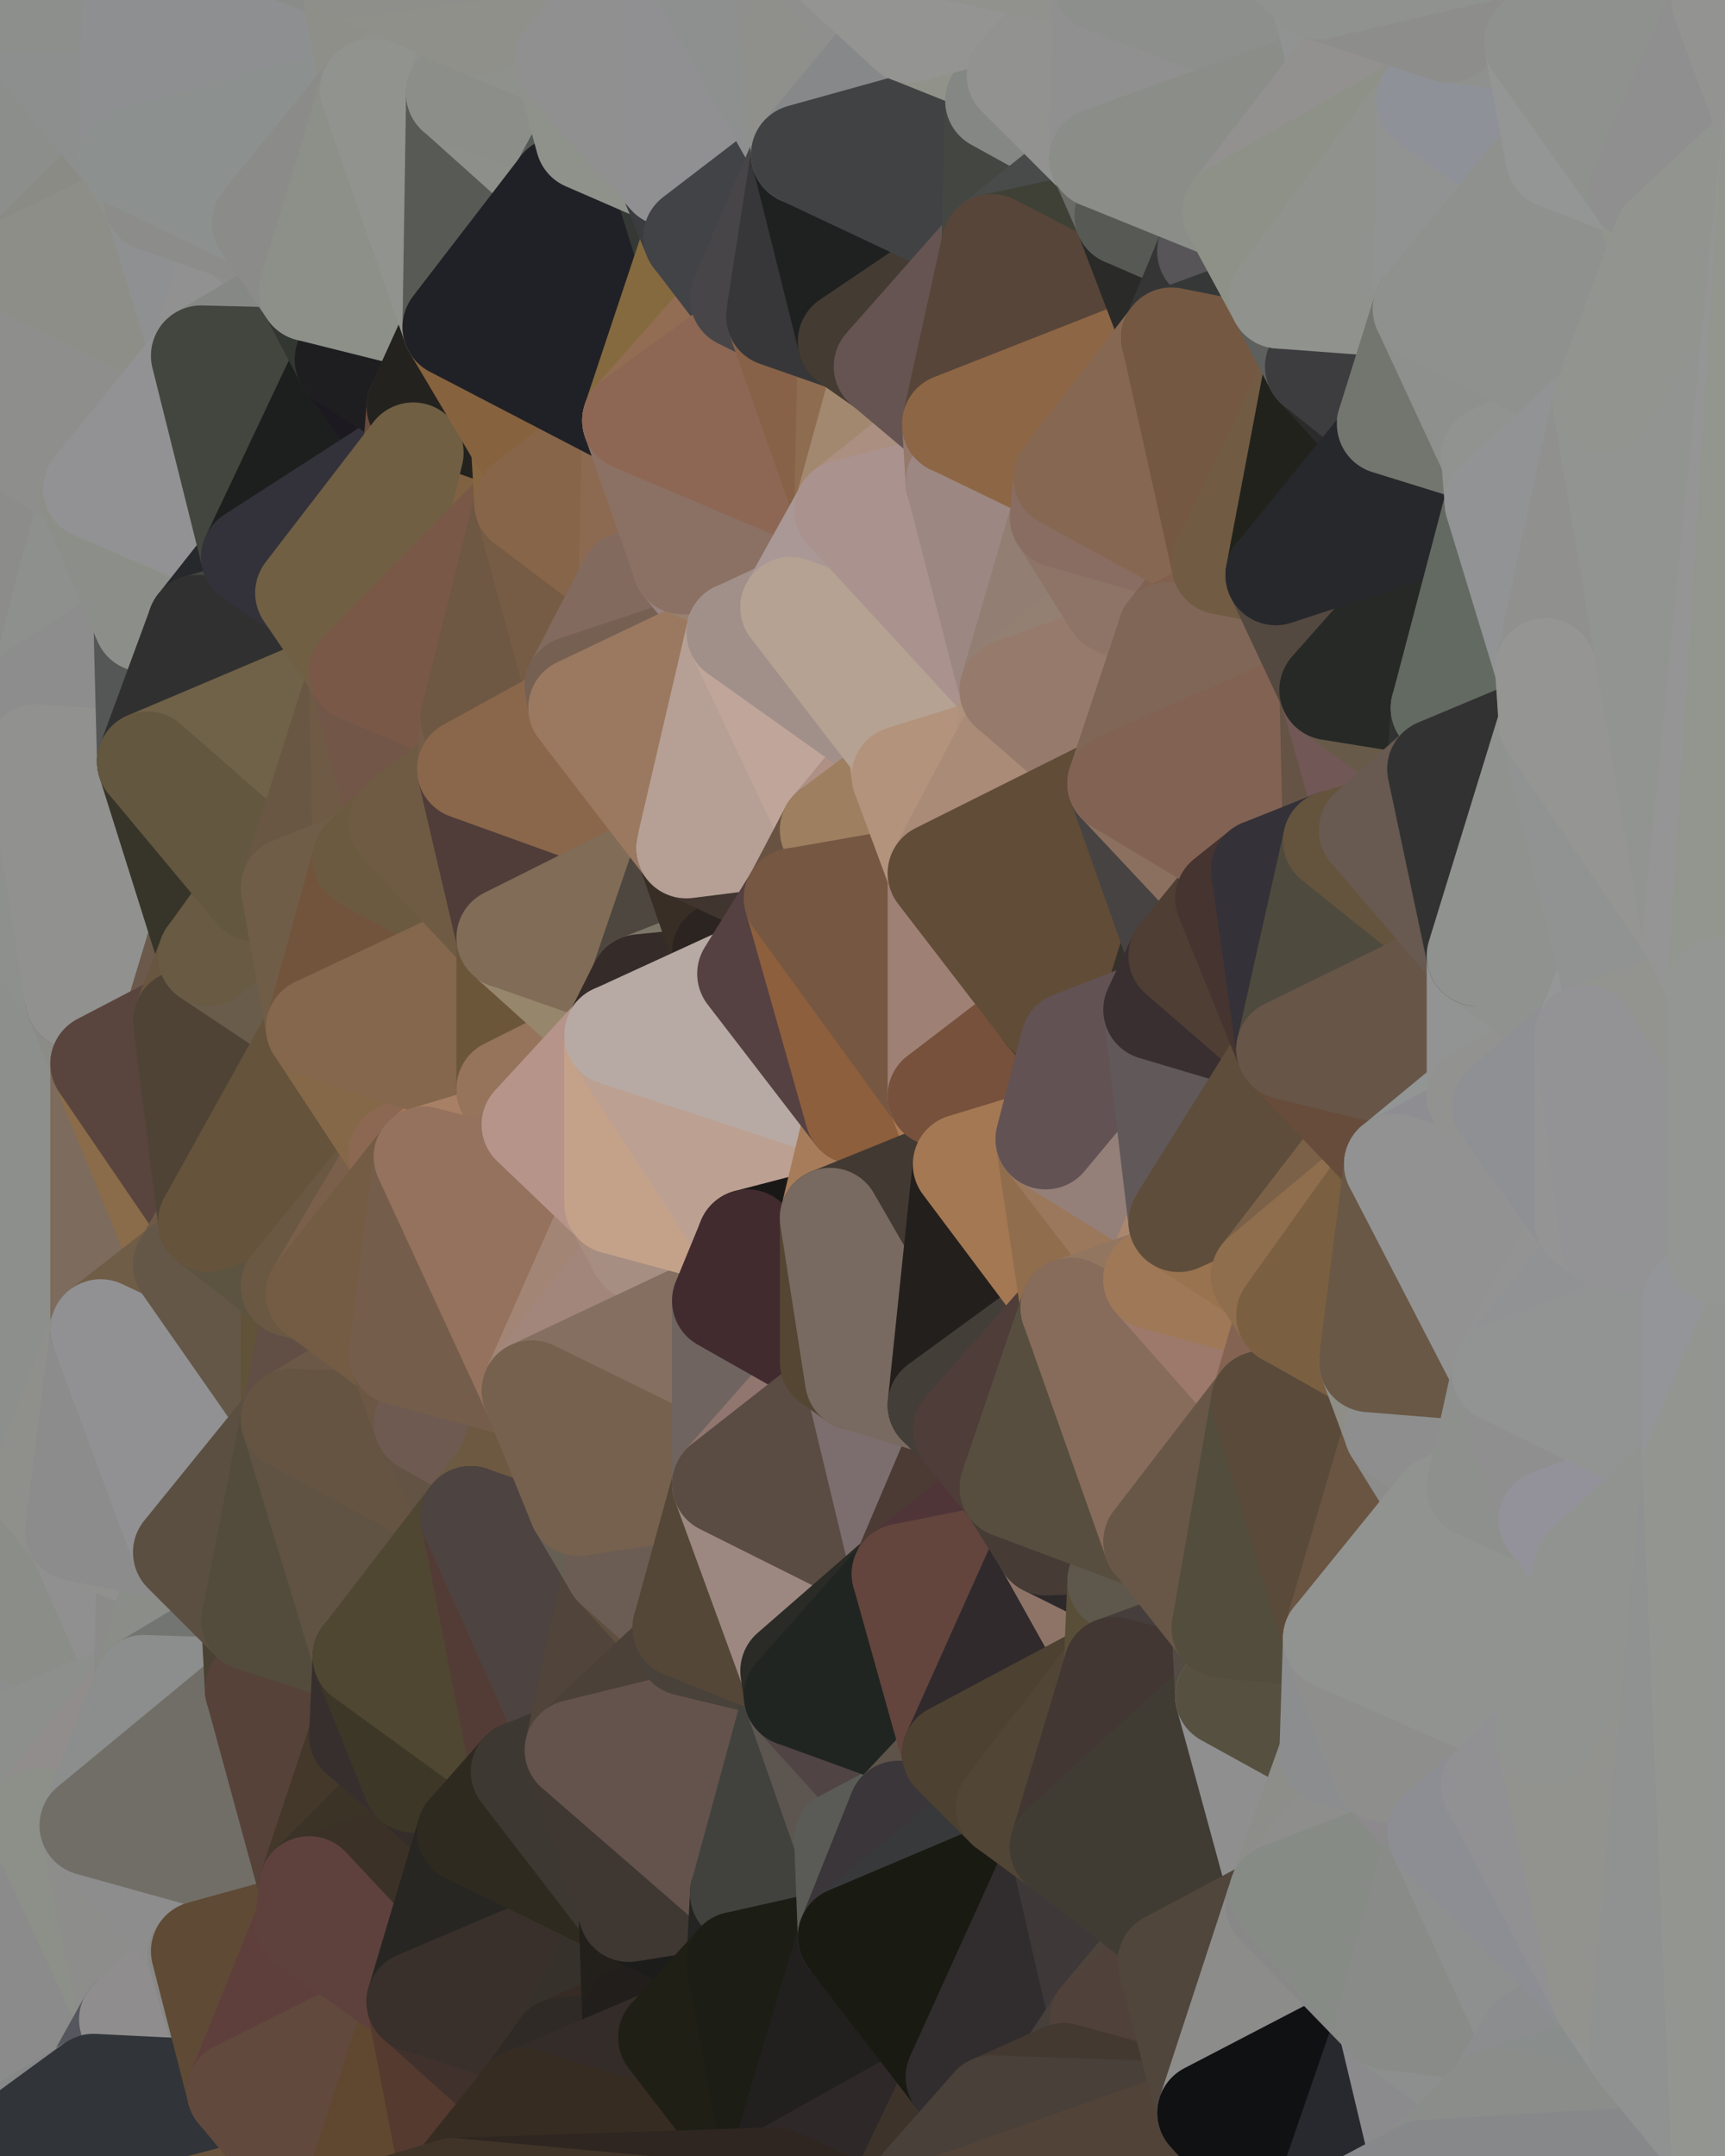 <?xml version="1.0" standalone="yes"?>
<svg width="480" height="600" xmlns="http://www.w3.org/2000/svg" version="1.1" ><polygon points="-34,148 -34,518 -18,222" fill="rgba(143, 145, 142, 1)" stroke="rgba(143, 145, 142, 1)" stroke-width="28" stroke-linejoin="round"/>
		<polygon points="-34,518 -18,444 -18,222" fill="rgba(140, 141, 146, 1)" stroke="rgba(140, 141, 146, 1)" stroke-width="28" stroke-linejoin="round"/>
		<polygon points="-19,204 -34,148 -18,222" fill="rgba(141, 143, 140, 1)" stroke="rgba(141, 143, 140, 1)" stroke-width="28" stroke-linejoin="round"/>
		<polygon points="-34,518 -19,500 -18,444" fill="rgba(140, 141, 146, 1)" stroke="rgba(140, 141, 146, 1)" stroke-width="28" stroke-linejoin="round"/>
		<polygon points="-4,118 -34,148 -3,130" fill="rgba(141, 143, 142, 1)" stroke="rgba(141, 143, 142, 1)" stroke-width="28" stroke-linejoin="round"/>
		<polygon points="-3,574 -34,518 0,599" fill="rgba(139, 141, 138, 1)" stroke="rgba(139, 141, 138, 1)" stroke-width="28" stroke-linejoin="round"/>
		<polygon points="-18,444 -19,500 -4,488" fill="rgba(140, 140, 142, 1)" stroke="rgba(140, 140, 142, 1)" stroke-width="28" stroke-linejoin="round"/>
		<polygon points="-34,148 -4,118 6,74" fill="rgba(140, 140, 138, 1)" stroke="rgba(140, 140, 138, 1)" stroke-width="28" stroke-linejoin="round"/>
		<polygon points="0,0 -34,148 6,74" fill="rgba(140, 141, 136, 1)" stroke="rgba(140, 141, 136, 1)" stroke-width="28" stroke-linejoin="round"/>
		<polygon points="-3,574 0,599 6,592" fill="rgba(138, 140, 139, 1)" stroke="rgba(138, 140, 139, 1)" stroke-width="28" stroke-linejoin="round"/>
		<polygon points="-4,488 -19,500 10,506" fill="rgba(138, 139, 141, 1)" stroke="rgba(138, 139, 141, 1)" stroke-width="28" stroke-linejoin="round"/>
		<polygon points="-19,204 -18,222 10,210" fill="rgba(138, 143, 139, 1)" stroke="rgba(138, 143, 139, 1)" stroke-width="28" stroke-linejoin="round"/>
		<polygon points="-19,204 10,210 11,192" fill="rgba(143, 143, 141, 1)" stroke="rgba(143, 143, 141, 1)" stroke-width="28" stroke-linejoin="round"/>
		<polygon points="-34,148 -19,204 11,192" fill="rgba(141, 143, 140, 1)" stroke="rgba(141, 143, 140, 1)" stroke-width="28" stroke-linejoin="round"/>
		<polygon points="-19,500 -34,518 10,506" fill="rgba(135, 138, 131, 1)" stroke="rgba(135, 138, 131, 1)" stroke-width="28" stroke-linejoin="round"/>
		<polygon points="11,414 -18,444 21,426" fill="rgba(138, 143, 139, 1)" stroke="rgba(138, 143, 139, 1)" stroke-width="28" stroke-linejoin="round"/>
		<polygon points="-3,574 6,592 26,580" fill="rgba(140, 141, 143, 1)" stroke="rgba(140, 141, 143, 1)" stroke-width="28" stroke-linejoin="round"/>
		<polygon points="-3,130 25,138 26,136" fill="rgba(143, 145, 142, 1)" stroke="rgba(143, 145, 142, 1)" stroke-width="28" stroke-linejoin="round"/>
		<polygon points="21,278 28,370 28,296" fill="rgba(139, 142, 135, 1)" stroke="rgba(139, 142, 135, 1)" stroke-width="28" stroke-linejoin="round"/>
		<polygon points="-18,444 11,414 28,370" fill="rgba(141, 143, 140, 1)" stroke="rgba(141, 143, 140, 1)" stroke-width="28" stroke-linejoin="round"/>
		<polygon points="21,278 -18,444 28,370" fill="rgba(140, 141, 143, 1)" stroke="rgba(140, 141, 143, 1)" stroke-width="28" stroke-linejoin="round"/>
		<polygon points="-4,118 -3,130 26,136" fill="rgba(143, 145, 142, 1)" stroke="rgba(143, 145, 142, 1)" stroke-width="28" stroke-linejoin="round"/>
		<polygon points="-3,130 11,192 25,138" fill="rgba(139, 144, 137, 1)" stroke="rgba(139, 144, 137, 1)" stroke-width="28" stroke-linejoin="round"/>
		<polygon points="-18,222 -18,444 21,278" fill="rgba(141, 143, 140, 1)" stroke="rgba(141, 143, 140, 1)" stroke-width="28" stroke-linejoin="round"/>
		<polygon points="-3,130 -34,148 11,192" fill="rgba(140, 140, 138, 1)" stroke="rgba(140, 140, 138, 1)" stroke-width="28" stroke-linejoin="round"/>
		<polygon points="-34,518 -3,574 10,506" fill="rgba(136, 142, 138, 1)" stroke="rgba(136, 142, 138, 1)" stroke-width="28" stroke-linejoin="round"/>
		<polygon points="0,0 6,74 36,44" fill="rgba(140, 142, 139, 1)" stroke="rgba(140, 142, 139, 1)" stroke-width="28" stroke-linejoin="round"/>
		<polygon points="-3,574 26,580 36,562" fill="rgba(141, 143, 140, 1)" stroke="rgba(141, 143, 140, 1)" stroke-width="28" stroke-linejoin="round"/>
		<polygon points="-18,444 -4,488 40,469" fill="rgba(140, 142, 141, 1)" stroke="rgba(140, 142, 141, 1)" stroke-width="28" stroke-linejoin="round"/>
		<polygon points="21,426 -18,444 40,469" fill="rgba(139, 141, 136, 1)" stroke="rgba(139, 141, 136, 1)" stroke-width="28" stroke-linejoin="round"/>
		<polygon points="25,138 11,192 40,173" fill="rgba(142, 144, 141, 1)" stroke="rgba(142, 144, 141, 1)" stroke-width="28" stroke-linejoin="round"/>
		<polygon points="36,44 6,74 43,56" fill="rgba(138, 139, 133, 1)" stroke="rgba(138, 139, 133, 1)" stroke-width="28" stroke-linejoin="round"/>
		<polygon points="11,192 10,210 41,212" fill="rgba(140, 140, 138, 1)" stroke="rgba(140, 140, 138, 1)" stroke-width="28" stroke-linejoin="round"/>
		<polygon points="21,426 40,469 41,434" fill="rgba(144, 144, 144, 1)" stroke="rgba(144, 144, 144, 1)" stroke-width="28" stroke-linejoin="round"/>
		<polygon points="-4,488 10,506 40,469" fill="rgba(141, 143, 140, 1)" stroke="rgba(141, 143, 140, 1)" stroke-width="28" stroke-linejoin="round"/>
		<polygon points="10,506 25,508 40,469" fill="rgba(145, 141, 140, 1)" stroke="rgba(145, 141, 140, 1)" stroke-width="28" stroke-linejoin="round"/>
		<polygon points="0,0 36,44 37,0" fill="rgba(141, 143, 142, 1)" stroke="rgba(141, 143, 142, 1)" stroke-width="28" stroke-linejoin="round"/>
		<polygon points="10,506 -3,574 36,562" fill="rgba(139, 139, 139, 1)" stroke="rgba(139, 139, 139, 1)" stroke-width="28" stroke-linejoin="round"/>
		<polygon points="25,508 10,506 36,562" fill="rgba(141, 144, 137, 1)" stroke="rgba(141, 144, 137, 1)" stroke-width="28" stroke-linejoin="round"/>
		<polygon points="10,210 -18,222 21,278" fill="rgba(142, 144, 141, 1)" stroke="rgba(142, 144, 141, 1)" stroke-width="28" stroke-linejoin="round"/>
		<polygon points="21,278 28,296 51,284" fill="rgba(139, 140, 135, 1)" stroke="rgba(139, 140, 135, 1)" stroke-width="28" stroke-linejoin="round"/>
		<polygon points="40,173 11,192 41,212" fill="rgba(141, 141, 141, 1)" stroke="rgba(141, 141, 141, 1)" stroke-width="28" stroke-linejoin="round"/>
		<polygon points="6,74 -4,118 56,99" fill="rgba(142, 142, 140, 1)" stroke="rgba(142, 142, 140, 1)" stroke-width="28" stroke-linejoin="round"/>
		<polygon points="-4,118 26,136 56,99" fill="rgba(142, 142, 140, 1)" stroke="rgba(142, 142, 140, 1)" stroke-width="28" stroke-linejoin="round"/>
		<polygon points="25,508 36,562 55,544" fill="rgba(141, 141, 139, 1)" stroke="rgba(141, 141, 139, 1)" stroke-width="28" stroke-linejoin="round"/>
		<polygon points="28,296 28,370 51,352" fill="rgba(125, 107, 93, 1)" stroke="rgba(125, 107, 93, 1)" stroke-width="28" stroke-linejoin="round"/>
		<polygon points="41,212 21,278 58,266" fill="rgba(133, 135, 132, 1)" stroke="rgba(133, 135, 132, 1)" stroke-width="28" stroke-linejoin="round"/>
		<polygon points="21,278 51,284 58,266" fill="rgba(107, 89, 75, 1)" stroke="rgba(107, 89, 75, 1)" stroke-width="28" stroke-linejoin="round"/>
		<polygon points="28,296 51,352 58,340" fill="rgba(138, 108, 74, 1)" stroke="rgba(138, 108, 74, 1)" stroke-width="28" stroke-linejoin="round"/>
		<polygon points="43,56 6,74 56,99" fill="rgba(141, 142, 136, 1)" stroke="rgba(141, 142, 136, 1)" stroke-width="28" stroke-linejoin="round"/>
		<polygon points="25,508 55,544 56,543" fill="rgba(140, 142, 139, 1)" stroke="rgba(140, 142, 139, 1)" stroke-width="28" stroke-linejoin="round"/>
		<polygon points="10,210 21,278 41,212" fill="rgba(145, 145, 143, 1)" stroke="rgba(145, 145, 143, 1)" stroke-width="28" stroke-linejoin="round"/>
		<polygon points="36,562 26,580 66,582" fill="rgba(86, 86, 94, 1)" stroke="rgba(86, 86, 94, 1)" stroke-width="28" stroke-linejoin="round"/>
		<polygon points="40,173 41,212 55,174" fill="rgba(85, 87, 86, 1)" stroke="rgba(85, 87, 86, 1)" stroke-width="28" stroke-linejoin="round"/>
		<polygon points="41,434 40,469 51,432" fill="rgba(139, 139, 137, 1)" stroke="rgba(139, 139, 137, 1)" stroke-width="28" stroke-linejoin="round"/>
		<polygon points="21,426 41,434 51,432" fill="rgba(144, 144, 142, 1)" stroke="rgba(144, 144, 142, 1)" stroke-width="28" stroke-linejoin="round"/>
		<polygon points="51,432 40,469 70,451" fill="rgba(139, 141, 136, 1)" stroke="rgba(139, 141, 136, 1)" stroke-width="28" stroke-linejoin="round"/>
		<polygon points="40,173 55,174 70,155" fill="rgba(50, 51, 55, 1)" stroke="rgba(50, 51, 55, 1)" stroke-width="28" stroke-linejoin="round"/>
		<polygon points="25,138 40,173 70,155" fill="rgba(140, 142, 137, 1)" stroke="rgba(140, 142, 137, 1)" stroke-width="28" stroke-linejoin="round"/>
		<polygon points="43,56 56,99 66,64" fill="rgba(143, 144, 146, 1)" stroke="rgba(143, 144, 146, 1)" stroke-width="28" stroke-linejoin="round"/>
		<polygon points="41,212 58,266 71,248" fill="rgba(55, 53, 41, 1)" stroke="rgba(55, 53, 41, 1)" stroke-width="28" stroke-linejoin="round"/>
		<polygon points="26,136 25,138 70,155" fill="rgba(140, 143, 136, 1)" stroke="rgba(140, 143, 136, 1)" stroke-width="28" stroke-linejoin="round"/>
		<polygon points="0,0 37,0 67,-29" fill="rgba(141, 143, 140, 1)" stroke="rgba(141, 143, 140, 1)" stroke-width="28" stroke-linejoin="round"/>
		<polygon points="11,414 21,426 28,370" fill="rgba(143, 144, 139, 1)" stroke="rgba(143, 144, 139, 1)" stroke-width="28" stroke-linejoin="round"/>
		<polygon points="70,451 40,469 71,470" fill="rgba(115, 117, 114, 1)" stroke="rgba(115, 117, 114, 1)" stroke-width="28" stroke-linejoin="round"/>
		<polygon points="55,544 36,562 66,582" fill="rgba(143, 141, 142, 1)" stroke="rgba(143, 141, 142, 1)" stroke-width="28" stroke-linejoin="round"/>
		<polygon points="51,284 28,296 58,340" fill="rgba(89, 69, 62, 1)" stroke="rgba(89, 69, 62, 1)" stroke-width="28" stroke-linejoin="round"/>
		<polygon points="28,370 21,426 51,432" fill="rgba(140, 140, 140, 1)" stroke="rgba(140, 140, 140, 1)" stroke-width="28" stroke-linejoin="round"/>
		<polygon points="58,340 51,352 81,358" fill="rgba(110, 89, 72, 1)" stroke="rgba(110, 89, 72, 1)" stroke-width="28" stroke-linejoin="round"/>
		<polygon points="51,352 28,370 81,395" fill="rgba(111, 93, 71, 1)" stroke="rgba(111, 93, 71, 1)" stroke-width="28" stroke-linejoin="round"/>
		<polygon points="28,370 51,432 81,395" fill="rgba(145, 145, 147, 1)" stroke="rgba(145, 145, 147, 1)" stroke-width="28" stroke-linejoin="round"/>
		<polygon points="56,99 26,136 70,155" fill="rgba(146, 146, 148, 1)" stroke="rgba(146, 146, 148, 1)" stroke-width="28" stroke-linejoin="round"/>
		<polygon points="56,543 85,535 86,525" fill="rgba(97, 72, 52, 1)" stroke="rgba(97, 72, 52, 1)" stroke-width="28" stroke-linejoin="round"/>
		<polygon points="66,64 56,99 86,81" fill="rgba(145, 145, 145, 1)" stroke="rgba(145, 145, 145, 1)" stroke-width="28" stroke-linejoin="round"/>
		<polygon points="73,62 66,64 86,81" fill="rgba(140, 142, 139, 1)" stroke="rgba(140, 142, 139, 1)" stroke-width="28" stroke-linejoin="round"/>
		<polygon points="70,155 55,174 85,165" fill="rgba(39, 40, 44, 1)" stroke="rgba(39, 40, 44, 1)" stroke-width="28" stroke-linejoin="round"/>
		<polygon points="40,469 25,508 71,470" fill="rgba(140, 142, 141, 1)" stroke="rgba(140, 142, 141, 1)" stroke-width="28" stroke-linejoin="round"/>
		<polygon points="58,266 51,284 88,286" fill="rgba(104, 86, 64, 1)" stroke="rgba(104, 86, 64, 1)" stroke-width="28" stroke-linejoin="round"/>
		<polygon points="25,508 56,543 86,525" fill="rgba(141, 141, 141, 1)" stroke="rgba(141, 141, 141, 1)" stroke-width="28" stroke-linejoin="round"/>
		<polygon points="71,470 25,508 86,525" fill="rgba(113, 110, 103, 1)" stroke="rgba(113, 110, 103, 1)" stroke-width="28" stroke-linejoin="round"/>
		<polygon points="51,352 81,395 81,358" fill="rgba(100, 87, 71, 1)" stroke="rgba(100, 87, 71, 1)" stroke-width="28" stroke-linejoin="round"/>
		<polygon points="36,44 43,56 73,62" fill="rgba(142, 144, 139, 1)" stroke="rgba(142, 144, 139, 1)" stroke-width="28" stroke-linejoin="round"/>
		<polygon points="43,56 66,64 73,62" fill="rgba(140, 140, 138, 1)" stroke="rgba(140, 140, 138, 1)" stroke-width="28" stroke-linejoin="round"/>
		<polygon points="56,543 55,544 66,582" fill="rgba(137, 137, 135, 1)" stroke="rgba(137, 137, 135, 1)" stroke-width="28" stroke-linejoin="round"/>
		<polygon points="6,592 0,599 26,580" fill="rgba(134, 136, 135, 1)" stroke="rgba(134, 136, 135, 1)" stroke-width="28" stroke-linejoin="round"/>
		<polygon points="86,81 56,99 96,100" fill="rgba(134, 136, 133, 1)" stroke="rgba(134, 136, 133, 1)" stroke-width="28" stroke-linejoin="round"/>
		<polygon points="67,-29 37,0 97,-9" fill="rgba(139, 139, 137, 1)" stroke="rgba(139, 139, 137, 1)" stroke-width="28" stroke-linejoin="round"/>
		<polygon points="66,582 0,599 96,618" fill="rgba(105, 83, 60, 1)" stroke="rgba(105, 83, 60, 1)" stroke-width="28" stroke-linejoin="round"/>
		<polygon points="81,358 81,395 88,360" fill="rgba(97, 83, 57, 1)" stroke="rgba(97, 83, 57, 1)" stroke-width="28" stroke-linejoin="round"/>
		<polygon points="51,284 58,340 88,286" fill="rgba(79, 67, 53, 1)" stroke="rgba(79, 67, 53, 1)" stroke-width="28" stroke-linejoin="round"/>
		<polygon points="81,247 58,266 88,286" fill="rgba(105, 92, 75, 1)" stroke="rgba(105, 92, 75, 1)" stroke-width="28" stroke-linejoin="round"/>
		<polygon points="71,248 58,266 81,247" fill="rgba(105, 90, 67, 1)" stroke="rgba(105, 90, 67, 1)" stroke-width="28" stroke-linejoin="round"/>
		<polygon points="26,580 0,599 66,582" fill="rgba(49, 52, 57, 1)" stroke="rgba(49, 52, 57, 1)" stroke-width="28" stroke-linejoin="round"/>
		<polygon points="85,165 55,174 100,187" fill="rgba(68, 69, 63, 1)" stroke="rgba(68, 69, 63, 1)" stroke-width="28" stroke-linejoin="round"/>
		<polygon points="70,451 71,470 101,461" fill="rgba(73, 66, 50, 1)" stroke="rgba(73, 66, 50, 1)" stroke-width="28" stroke-linejoin="round"/>
		<polygon points="56,543 66,582 85,535" fill="rgba(95, 74, 53, 1)" stroke="rgba(95, 74, 53, 1)" stroke-width="28" stroke-linejoin="round"/>
		<polygon points="97,-9 37,0 103,25" fill="rgba(138, 140, 137, 1)" stroke="rgba(138, 140, 137, 1)" stroke-width="28" stroke-linejoin="round"/>
		<polygon points="37,0 36,44 103,25" fill="rgba(142, 143, 145, 1)" stroke="rgba(142, 143, 145, 1)" stroke-width="28" stroke-linejoin="round"/>
		<polygon points="36,44 73,62 103,25" fill="rgba(140, 144, 143, 1)" stroke="rgba(140, 144, 143, 1)" stroke-width="28" stroke-linejoin="round"/>
		<polygon points="71,470 100,483 101,461" fill="rgba(70, 57, 48, 1)" stroke="rgba(70, 57, 48, 1)" stroke-width="28" stroke-linejoin="round"/>
		<polygon points="71,470 86,525 100,483" fill="rgba(86, 66, 57, 1)" stroke="rgba(86, 66, 57, 1)" stroke-width="28" stroke-linejoin="round"/>
		<polygon points="55,174 41,212 100,187" fill="rgba(48, 48, 48, 1)" stroke="rgba(48, 48, 48, 1)" stroke-width="28" stroke-linejoin="round"/>
		<polygon points="41,212 81,247 100,187" fill="rgba(112, 98, 72, 1)" stroke="rgba(112, 98, 72, 1)" stroke-width="28" stroke-linejoin="round"/>
		<polygon points="56,99 70,155 96,100" fill="rgba(67, 70, 63, 1)" stroke="rgba(67, 70, 63, 1)" stroke-width="28" stroke-linejoin="round"/>
		<polygon points="41,212 71,248 81,247" fill="rgba(99, 87, 63, 1)" stroke="rgba(99, 87, 63, 1)" stroke-width="28" stroke-linejoin="round"/>
		<polygon points="51,432 70,451 81,395" fill="rgba(91, 79, 65, 1)" stroke="rgba(91, 79, 65, 1)" stroke-width="28" stroke-linejoin="round"/>
		<polygon points="58,340 81,358 111,321" fill="rgba(92, 84, 65, 1)" stroke="rgba(92, 84, 65, 1)" stroke-width="28" stroke-linejoin="round"/>
		<polygon points="88,286 58,340 111,321" fill="rgba(101, 83, 59, 1)" stroke="rgba(101, 83, 59, 1)" stroke-width="28" stroke-linejoin="round"/>
		<polygon points="88,360 81,395 111,377" fill="rgba(97, 79, 69, 1)" stroke="rgba(97, 79, 69, 1)" stroke-width="28" stroke-linejoin="round"/>
		<polygon points="100,187 81,247 101,239" fill="rgba(105, 87, 67, 1)" stroke="rgba(105, 87, 67, 1)" stroke-width="28" stroke-linejoin="round"/>
		<polygon points="96,100 70,155 115,126" fill="rgba(29, 31, 30, 1)" stroke="rgba(29, 31, 30, 1)" stroke-width="28" stroke-linejoin="round"/>
		<polygon points="81,358 88,360 111,321" fill="rgba(106, 88, 66, 1)" stroke="rgba(106, 88, 66, 1)" stroke-width="28" stroke-linejoin="round"/>
		<polygon points="100,187 101,239 111,229" fill="rgba(111, 90, 69, 1)" stroke="rgba(111, 90, 69, 1)" stroke-width="28" stroke-linejoin="round"/>
		<polygon points="96,100 115,126 116,113" fill="rgba(28, 25, 32, 1)" stroke="rgba(28, 25, 32, 1)" stroke-width="28" stroke-linejoin="round"/>
		<polygon points="85,535 66,582 116,557" fill="rgba(94, 63, 60, 1)" stroke="rgba(94, 63, 60, 1)" stroke-width="28" stroke-linejoin="round"/>
		<polygon points="100,483 86,525 115,496" fill="rgba(68, 56, 42, 1)" stroke="rgba(68, 56, 42, 1)" stroke-width="28" stroke-linejoin="round"/>
		<polygon points="111,377 81,395 118,396" fill="rgba(107, 88, 71, 1)" stroke="rgba(107, 88, 71, 1)" stroke-width="28" stroke-linejoin="round"/>
		<polygon points="70,155 85,165 115,126" fill="rgba(51, 50, 58, 1)" stroke="rgba(51, 50, 58, 1)" stroke-width="28" stroke-linejoin="round"/>
		<polygon points="81,247 88,286 101,239" fill="rgba(111, 93, 71, 1)" stroke="rgba(111, 93, 71, 1)" stroke-width="28" stroke-linejoin="round"/>
		<polygon points="86,81 96,100 126,91" fill="rgba(50, 55, 49, 1)" stroke="rgba(50, 55, 49, 1)" stroke-width="28" stroke-linejoin="round"/>
		<polygon points="96,100 116,113 126,91" fill="rgba(30, 30, 32, 1)" stroke="rgba(30, 30, 32, 1)" stroke-width="28" stroke-linejoin="round"/>
		<polygon points="81,395 70,451 101,461" fill="rgba(83, 76, 60, 1)" stroke="rgba(83, 76, 60, 1)" stroke-width="28" stroke-linejoin="round"/>
		<polygon points="100,187 130,214 131,200" fill="rgba(114, 93, 66, 1)" stroke="rgba(114, 93, 66, 1)" stroke-width="28" stroke-linejoin="round"/>
		<polygon points="81,395 101,461 131,422" fill="rgba(96, 83, 67, 1)" stroke="rgba(96, 83, 67, 1)" stroke-width="28" stroke-linejoin="round"/>
		<polygon points="118,396 81,395 131,422" fill="rgba(101, 84, 66, 1)" stroke="rgba(101, 84, 66, 1)" stroke-width="28" stroke-linejoin="round"/>
		<polygon points="115,496 86,525 130,510" fill="rgba(59, 51, 38, 1)" stroke="rgba(59, 51, 38, 1)" stroke-width="28" stroke-linejoin="round"/>
		<polygon points="100,187 111,229 130,214" fill="rgba(114, 86, 72, 1)" stroke="rgba(114, 86, 72, 1)" stroke-width="28" stroke-linejoin="round"/>
		<polygon points="66,582 96,618 116,557" fill="rgba(97, 73, 61, 1)" stroke="rgba(97, 73, 61, 1)" stroke-width="28" stroke-linejoin="round"/>
		<polygon points="97,-9 103,25 133,7" fill="rgba(142, 143, 137, 1)" stroke="rgba(142, 143, 137, 1)" stroke-width="28" stroke-linejoin="round"/>
		<polygon points="103,25 127,26 133,7" fill="rgba(144, 145, 140, 1)" stroke="rgba(144, 145, 140, 1)" stroke-width="28" stroke-linejoin="round"/>
		<polygon points="86,525 116,557 130,510" fill="rgba(59, 49, 39, 1)" stroke="rgba(59, 49, 39, 1)" stroke-width="28" stroke-linejoin="round"/>
		<polygon points="116,557 96,618 126,609" fill="rgba(96, 72, 48, 1)" stroke="rgba(96, 72, 48, 1)" stroke-width="28" stroke-linejoin="round"/>
		<polygon points="111,321 88,360 118,322" fill="rgba(122, 95, 74, 1)" stroke="rgba(122, 95, 74, 1)" stroke-width="28" stroke-linejoin="round"/>
		<polygon points="86,525 85,535 116,557" fill="rgba(94, 65, 61, 1)" stroke="rgba(94, 65, 61, 1)" stroke-width="28" stroke-linejoin="round"/>
		<polygon points="73,62 86,81 103,25" fill="rgba(139, 139, 137, 1)" stroke="rgba(139, 139, 137, 1)" stroke-width="28" stroke-linejoin="round"/>
		<polygon points="118,396 131,422 141,409" fill="rgba(99, 83, 68, 1)" stroke="rgba(99, 83, 68, 1)" stroke-width="28" stroke-linejoin="round"/>
		<polygon points="88,286 111,321 141,303" fill="rgba(133, 104, 72, 1)" stroke="rgba(133, 104, 72, 1)" stroke-width="28" stroke-linejoin="round"/>
		<polygon points="111,321 118,322 141,303" fill="rgba(140, 104, 82, 1)" stroke="rgba(140, 104, 82, 1)" stroke-width="28" stroke-linejoin="round"/>
		<polygon points="101,239 88,286 141,261" fill="rgba(114, 84, 60, 1)" stroke="rgba(114, 84, 60, 1)" stroke-width="28" stroke-linejoin="round"/>
		<polygon points="111,229 101,239 141,261" fill="rgba(107, 90, 64, 1)" stroke="rgba(107, 90, 64, 1)" stroke-width="28" stroke-linejoin="round"/>
		<polygon points="88,360 111,377 118,322" fill="rgba(116, 92, 68, 1)" stroke="rgba(116, 92, 68, 1)" stroke-width="28" stroke-linejoin="round"/>
		<polygon points="115,496 130,510 145,493" fill="rgba(53, 45, 42, 1)" stroke="rgba(53, 45, 42, 1)" stroke-width="28" stroke-linejoin="round"/>
		<polygon points="116,113 115,126 145,123" fill="rgba(106, 74, 59, 1)" stroke="rgba(106, 74, 59, 1)" stroke-width="28" stroke-linejoin="round"/>
		<polygon points="101,461 100,483 115,496" fill="rgba(55, 47, 45, 1)" stroke="rgba(55, 47, 45, 1)" stroke-width="28" stroke-linejoin="round"/>
		<polygon points="145,123 115,126 146,140" fill="rgba(140, 106, 68, 1)" stroke="rgba(140, 106, 68, 1)" stroke-width="28" stroke-linejoin="round"/>
		<polygon points="116,557 126,609 146,584" fill="rgba(85, 58, 47, 1)" stroke="rgba(85, 58, 47, 1)" stroke-width="28" stroke-linejoin="round"/>
		<polygon points="103,25 86,81 126,91" fill="rgba(141, 144, 137, 1)" stroke="rgba(141, 144, 137, 1)" stroke-width="28" stroke-linejoin="round"/>
		<polygon points="141,303 118,322 148,313" fill="rgba(168, 123, 90, 1)" stroke="rgba(168, 123, 90, 1)" stroke-width="28" stroke-linejoin="round"/>
		<polygon points="111,377 118,396 148,387" fill="rgba(108, 87, 68, 1)" stroke="rgba(108, 87, 68, 1)" stroke-width="28" stroke-linejoin="round"/>
		<polygon points="118,396 141,409 148,387" fill="rgba(110, 90, 81, 1)" stroke="rgba(110, 90, 81, 1)" stroke-width="28" stroke-linejoin="round"/>
		<polygon points="115,126 100,187 146,140" fill="rgba(128, 97, 66, 1)" stroke="rgba(128, 97, 66, 1)" stroke-width="28" stroke-linejoin="round"/>
		<polygon points="101,461 115,496 145,493" fill="rgba(61, 55, 39, 1)" stroke="rgba(61, 55, 39, 1)" stroke-width="28" stroke-linejoin="round"/>
		<polygon points="126,91 116,113 145,123" fill="rgba(35, 34, 30, 1)" stroke="rgba(35, 34, 30, 1)" stroke-width="28" stroke-linejoin="round"/>
		<polygon points="141,261 88,286 141,303" fill="rgba(133, 103, 77, 1)" stroke="rgba(133, 103, 77, 1)" stroke-width="28" stroke-linejoin="round"/>
		<polygon points="103,25 126,91 127,26" fill="rgba(145, 147, 142, 1)" stroke="rgba(145, 147, 142, 1)" stroke-width="28" stroke-linejoin="round"/>
		<polygon points="85,165 100,187 115,126" fill="rgba(112, 95, 67, 1)" stroke="rgba(112, 95, 67, 1)" stroke-width="28" stroke-linejoin="round"/>
		<polygon points="116,557 146,584 156,570" fill="rgba(64, 49, 44, 1)" stroke="rgba(64, 49, 44, 1)" stroke-width="28" stroke-linejoin="round"/>
		<polygon points="127,26 126,91 156,52" fill="rgba(88, 90, 85, 1)" stroke="rgba(88, 90, 85, 1)" stroke-width="28" stroke-linejoin="round"/>
		<polygon points="133,7 127,26 157,17" fill="rgba(143, 143, 141, 1)" stroke="rgba(143, 143, 141, 1)" stroke-width="28" stroke-linejoin="round"/>
		<polygon points="100,187 131,200 146,140" fill="rgba(121, 88, 71, 1)" stroke="rgba(121, 88, 71, 1)" stroke-width="28" stroke-linejoin="round"/>
		<polygon points="130,214 111,229 141,261" fill="rgba(111, 91, 67, 1)" stroke="rgba(111, 91, 67, 1)" stroke-width="28" stroke-linejoin="round"/>
		<polygon points="141,409 131,422 161,419" fill="rgba(107, 91, 66, 1)" stroke="rgba(107, 91, 66, 1)" stroke-width="28" stroke-linejoin="round"/>
		<polygon points="160,191 131,200 161,197" fill="rgba(111, 86, 64, 1)" stroke="rgba(111, 86, 64, 1)" stroke-width="28" stroke-linejoin="round"/>
		<polygon points="127,26 156,52 163,39" fill="rgba(141, 143, 138, 1)" stroke="rgba(141, 143, 138, 1)" stroke-width="28" stroke-linejoin="round"/>
		<polygon points="157,17 127,26 163,39" fill="rgba(140, 142, 137, 1)" stroke="rgba(140, 142, 137, 1)" stroke-width="28" stroke-linejoin="round"/>
		<polygon points="131,200 130,214 161,197" fill="rgba(116, 94, 73, 1)" stroke="rgba(116, 94, 73, 1)" stroke-width="28" stroke-linejoin="round"/>
		<polygon points="146,140 131,200 160,191" fill="rgba(110, 88, 67, 1)" stroke="rgba(110, 88, 67, 1)" stroke-width="28" stroke-linejoin="round"/>
		<polygon points="148,313 118,322 171,335" fill="rgba(168, 128, 102, 1)" stroke="rgba(168, 128, 102, 1)" stroke-width="28" stroke-linejoin="round"/>
		<polygon points="161,419 131,422 171,436" fill="rgba(93, 80, 71, 1)" stroke="rgba(93, 80, 71, 1)" stroke-width="28" stroke-linejoin="round"/>
		<polygon points="141,261 141,303 171,288" fill="rgba(107, 86, 57, 1)" stroke="rgba(107, 86, 57, 1)" stroke-width="28" stroke-linejoin="round"/>
		<polygon points="141,303 148,313 171,288" fill="rgba(150, 116, 91, 1)" stroke="rgba(150, 116, 91, 1)" stroke-width="28" stroke-linejoin="round"/>
		<polygon points="148,387 141,409 161,419" fill="rgba(109, 89, 65, 1)" stroke="rgba(109, 89, 65, 1)" stroke-width="28" stroke-linejoin="round"/>
		<polygon points="118,322 111,377 148,387" fill="rgba(116, 93, 75, 1)" stroke="rgba(116, 93, 75, 1)" stroke-width="28" stroke-linejoin="round"/>
		<polygon points="131,422 101,461 145,493" fill="rgba(79, 71, 50, 1)" stroke="rgba(79, 71, 50, 1)" stroke-width="28" stroke-linejoin="round"/>
		<polygon points="130,510 116,557 175,532" fill="rgba(39, 38, 34, 1)" stroke="rgba(39, 38, 34, 1)" stroke-width="28" stroke-linejoin="round"/>
		<polygon points="146,140 160,191 175,162" fill="rgba(118, 92, 69, 1)" stroke="rgba(118, 92, 69, 1)" stroke-width="28" stroke-linejoin="round"/>
		<polygon points="118,322 148,387 171,335" fill="rgba(149, 114, 94, 1)" stroke="rgba(149, 114, 94, 1)" stroke-width="28" stroke-linejoin="round"/>
		<polygon points="131,422 145,493 160,487" fill="rgba(83, 60, 54, 1)" stroke="rgba(83, 60, 54, 1)" stroke-width="28" stroke-linejoin="round"/>
		<polygon points="116,557 156,570 175,532" fill="rgba(57, 48, 43, 1)" stroke="rgba(57, 48, 43, 1)" stroke-width="28" stroke-linejoin="round"/>
		<polygon points="131,422 160,487 171,436" fill="rgba(77, 67, 65, 1)" stroke="rgba(77, 67, 65, 1)" stroke-width="28" stroke-linejoin="round"/>
		<polygon points="171,335 148,387 178,348" fill="rgba(162, 133, 117, 1)" stroke="rgba(162, 133, 117, 1)" stroke-width="28" stroke-linejoin="round"/>
		<polygon points="141,261 171,288 178,274" fill="rgba(150, 134, 108, 1)" stroke="rgba(150, 134, 108, 1)" stroke-width="28" stroke-linejoin="round"/>
		<polygon points="145,123 146,140 176,117" fill="rgba(135, 103, 64, 1)" stroke="rgba(135, 103, 64, 1)" stroke-width="28" stroke-linejoin="round"/>
		<polygon points="126,91 145,123 176,117" fill="rgba(134, 98, 62, 1)" stroke="rgba(134, 98, 62, 1)" stroke-width="28" stroke-linejoin="round"/>
		<polygon points="175,532 156,570 176,561" fill="rgba(54, 49, 43, 1)" stroke="rgba(54, 49, 43, 1)" stroke-width="28" stroke-linejoin="round"/>
		<polygon points="145,493 130,510 175,532" fill="rgba(46, 42, 31, 1)" stroke="rgba(46, 42, 31, 1)" stroke-width="28" stroke-linejoin="round"/>
		<polygon points="160,487 145,493 175,532" fill="rgba(61, 56, 50, 1)" stroke="rgba(61, 56, 50, 1)" stroke-width="28" stroke-linejoin="round"/>
		<polygon points="163,39 156,52 186,49" fill="rgba(84, 90, 86, 1)" stroke="rgba(84, 90, 86, 1)" stroke-width="28" stroke-linejoin="round"/>
		<polygon points="133,7 157,17 187,-21" fill="rgba(143, 145, 140, 1)" stroke="rgba(143, 145, 140, 1)" stroke-width="28" stroke-linejoin="round"/>
		<polygon points="176,561 156,570 186,567" fill="rgba(54, 43, 37, 1)" stroke="rgba(54, 43, 37, 1)" stroke-width="28" stroke-linejoin="round"/>
		<polygon points="171,436 160,487 191,458" fill="rgba(81, 68, 59, 1)" stroke="rgba(81, 68, 59, 1)" stroke-width="28" stroke-linejoin="round"/>
		<polygon points="190,453 171,436 191,458" fill="rgba(95, 79, 63, 1)" stroke="rgba(95, 79, 63, 1)" stroke-width="28" stroke-linejoin="round"/>
		<polygon points="130,214 141,261 191,236" fill="rgba(80, 61, 57, 1)" stroke="rgba(80, 61, 57, 1)" stroke-width="28" stroke-linejoin="round"/>
		<polygon points="161,197 130,214 191,236" fill="rgba(138, 103, 75, 1)" stroke="rgba(138, 103, 75, 1)" stroke-width="28" stroke-linejoin="round"/>
		<polygon points="146,140 175,162 176,117" fill="rgba(135, 101, 73, 1)" stroke="rgba(135, 101, 73, 1)" stroke-width="28" stroke-linejoin="round"/>
		<polygon points="156,52 176,117 193,66" fill="rgba(40, 40, 38, 1)" stroke="rgba(40, 40, 38, 1)" stroke-width="28" stroke-linejoin="round"/>
		<polygon points="186,49 156,52 193,66" fill="rgba(52, 57, 53, 1)" stroke="rgba(52, 57, 53, 1)" stroke-width="28" stroke-linejoin="round"/>
		<polygon points="141,261 178,274 191,236" fill="rgba(129, 108, 87, 1)" stroke="rgba(129, 108, 87, 1)" stroke-width="28" stroke-linejoin="round"/>
		<polygon points="176,117 175,162 190,157" fill="rgba(140, 106, 81, 1)" stroke="rgba(140, 106, 81, 1)" stroke-width="28" stroke-linejoin="round"/>
		<polygon points="97,-9 133,7 187,-21" fill="rgba(143, 144, 138, 1)" stroke="rgba(143, 144, 138, 1)" stroke-width="28" stroke-linejoin="round"/>
		<polygon points="156,52 126,91 176,117" fill="rgba(32, 33, 38, 1)" stroke="rgba(32, 33, 38, 1)" stroke-width="28" stroke-linejoin="round"/>
		<polygon points="171,288 148,313 171,335" fill="rgba(182, 148, 138, 1)" stroke="rgba(182, 148, 138, 1)" stroke-width="28" stroke-linejoin="round"/>
		<polygon points="191,236 178,274 201,265" fill="rgba(78, 71, 63, 1)" stroke="rgba(78, 71, 63, 1)" stroke-width="28" stroke-linejoin="round"/>
		<polygon points="161,419 171,436 201,413" fill="rgba(102, 96, 84, 1)" stroke="rgba(102, 96, 84, 1)" stroke-width="28" stroke-linejoin="round"/>
		<polygon points="156,570 146,584 186,567" fill="rgba(47, 42, 38, 1)" stroke="rgba(47, 42, 38, 1)" stroke-width="28" stroke-linejoin="round"/>
		<polygon points="190,157 175,162 205,176" fill="rgba(135, 110, 90, 1)" stroke="rgba(135, 110, 90, 1)" stroke-width="28" stroke-linejoin="round"/>
		<polygon points="175,532 176,561 205,546" fill="rgba(35, 32, 27, 1)" stroke="rgba(35, 32, 27, 1)" stroke-width="28" stroke-linejoin="round"/>
		<polygon points="176,561 186,567 205,546" fill="rgba(34, 30, 27, 1)" stroke="rgba(34, 30, 27, 1)" stroke-width="28" stroke-linejoin="round"/>
		<polygon points="178,348 148,387 201,362" fill="rgba(162, 134, 123, 1)" stroke="rgba(162, 134, 123, 1)" stroke-width="28" stroke-linejoin="round"/>
		<polygon points="193,66 176,117 206,83" fill="rgba(133, 106, 63, 1)" stroke="rgba(133, 106, 63, 1)" stroke-width="28" stroke-linejoin="round"/>
		<polygon points="175,162 160,191 205,176" fill="rgba(130, 106, 94, 1)" stroke="rgba(130, 106, 94, 1)" stroke-width="28" stroke-linejoin="round"/>
		<polygon points="201,265 178,274 208,271" fill="rgba(124, 118, 104, 1)" stroke="rgba(124, 118, 104, 1)" stroke-width="28" stroke-linejoin="round"/>
		<polygon points="171,335 178,348 208,345" fill="rgba(168, 140, 126, 1)" stroke="rgba(168, 140, 126, 1)" stroke-width="28" stroke-linejoin="round"/>
		<polygon points="178,348 201,362 208,345" fill="rgba(166, 142, 130, 1)" stroke="rgba(166, 142, 130, 1)" stroke-width="28" stroke-linejoin="round"/>
		<polygon points="175,532 205,546 206,527" fill="rgba(28, 28, 26, 1)" stroke="rgba(28, 28, 26, 1)" stroke-width="28" stroke-linejoin="round"/>
		<polygon points="160,191 161,197 205,176" fill="rgba(118, 96, 82, 1)" stroke="rgba(118, 96, 82, 1)" stroke-width="28" stroke-linejoin="round"/>
		<polygon points="148,387 201,413 201,362" fill="rgba(133, 111, 97, 1)" stroke="rgba(133, 111, 97, 1)" stroke-width="28" stroke-linejoin="round"/>
		<polygon points="171,436 190,453 201,413" fill="rgba(107, 93, 84, 1)" stroke="rgba(107, 93, 84, 1)" stroke-width="28" stroke-linejoin="round"/>
		<polygon points="148,387 161,419 201,413" fill="rgba(118, 97, 78, 1)" stroke="rgba(118, 97, 78, 1)" stroke-width="28" stroke-linejoin="round"/>
		<polygon points="157,17 163,39 186,49" fill="rgba(143, 146, 139, 1)" stroke="rgba(143, 146, 139, 1)" stroke-width="28" stroke-linejoin="round"/>
		<polygon points="186,567 146,584 216,606" fill="rgba(52, 44, 41, 1)" stroke="rgba(52, 44, 41, 1)" stroke-width="28" stroke-linejoin="round"/>
		<polygon points="146,584 126,609 216,606" fill="rgba(54, 44, 34, 1)" stroke="rgba(54, 44, 34, 1)" stroke-width="28" stroke-linejoin="round"/>
		<polygon points="178,274 171,288 208,271" fill="rgba(53, 43, 41, 1)" stroke="rgba(53, 43, 41, 1)" stroke-width="28" stroke-linejoin="round"/>
		<polygon points="160,487 175,532 206,527" fill="rgba(63, 56, 50, 1)" stroke="rgba(63, 56, 50, 1)" stroke-width="28" stroke-linejoin="round"/>
		<polygon points="220,465 191,458 221,472" fill="rgba(65, 58, 50, 1)" stroke="rgba(65, 58, 50, 1)" stroke-width="28" stroke-linejoin="round"/>
		<polygon points="191,236 201,265 221,250" fill="rgba(56, 46, 37, 1)" stroke="rgba(56, 46, 37, 1)" stroke-width="28" stroke-linejoin="round"/>
		<polygon points="67,-29 97,-9 187,-21" fill="rgba(142, 143, 138, 1)" stroke="rgba(142, 143, 138, 1)" stroke-width="28" stroke-linejoin="round"/>
		<polygon points="186,49 193,66 223,43" fill="rgba(59, 60, 64, 1)" stroke="rgba(59, 60, 64, 1)" stroke-width="28" stroke-linejoin="round"/>
		<polygon points="191,458 160,487 221,472" fill="rgba(75, 65, 56, 1)" stroke="rgba(75, 65, 56, 1)" stroke-width="28" stroke-linejoin="round"/>
		<polygon points="160,487 206,527 221,472" fill="rgba(100, 83, 76, 1)" stroke="rgba(100, 83, 76, 1)" stroke-width="28" stroke-linejoin="round"/>
		<polygon points="201,265 208,271 221,250" fill="rgba(44, 36, 33, 1)" stroke="rgba(44, 36, 33, 1)" stroke-width="28" stroke-linejoin="round"/>
		<polygon points="190,453 191,458 220,465" fill="rgba(73, 66, 58, 1)" stroke="rgba(73, 66, 58, 1)" stroke-width="28" stroke-linejoin="round"/>
		<polygon points="190,157 205,176 220,169" fill="rgba(152, 131, 128, 1)" stroke="rgba(152, 131, 128, 1)" stroke-width="28" stroke-linejoin="round"/>
		<polygon points="206,83 176,117 216,88" fill="rgba(146, 109, 83, 1)" stroke="rgba(146, 109, 83, 1)" stroke-width="28" stroke-linejoin="round"/>
		<polygon points="161,197 191,236 205,176" fill="rgba(155, 121, 96, 1)" stroke="rgba(155, 121, 96, 1)" stroke-width="28" stroke-linejoin="round"/>
		<polygon points="157,17 186,49 187,-21" fill="rgba(144, 144, 144, 1)" stroke="rgba(144, 144, 144, 1)" stroke-width="28" stroke-linejoin="round"/>
		<polygon points="191,236 221,250 231,231" fill="rgba(64, 53, 47, 1)" stroke="rgba(64, 53, 47, 1)" stroke-width="28" stroke-linejoin="round"/>
		<polygon points="201,362 201,413 231,379" fill="rgba(111, 100, 96, 1)" stroke="rgba(111, 100, 96, 1)" stroke-width="28" stroke-linejoin="round"/>
		<polygon points="171,288 171,335 208,345" fill="rgba(196, 162, 137, 1)" stroke="rgba(196, 162, 137, 1)" stroke-width="28" stroke-linejoin="round"/>
		<polygon points="190,157 220,169 235,142" fill="rgba(152, 129, 113, 1)" stroke="rgba(152, 129, 113, 1)" stroke-width="28" stroke-linejoin="round"/>
		<polygon points="206,527 205,546 236,539" fill="rgba(36, 36, 34, 1)" stroke="rgba(36, 36, 34, 1)" stroke-width="28" stroke-linejoin="round"/>
		<polygon points="176,117 190,157 235,142" fill="rgba(139, 113, 100, 1)" stroke="rgba(139, 113, 100, 1)" stroke-width="28" stroke-linejoin="round"/>
		<polygon points="187,-21 186,49 223,43" fill="rgba(144, 144, 146, 1)" stroke="rgba(144, 144, 146, 1)" stroke-width="28" stroke-linejoin="round"/>
		<polygon points="193,66 206,83 223,43" fill="rgba(66, 67, 71, 1)" stroke="rgba(66, 67, 71, 1)" stroke-width="28" stroke-linejoin="round"/>
		<polygon points="231,379 201,413 238,384" fill="rgba(145, 118, 111, 1)" stroke="rgba(145, 118, 111, 1)" stroke-width="28" stroke-linejoin="round"/>
		<polygon points="208,345 231,339 238,310" fill="rgba(180, 139, 119, 1)" stroke="rgba(180, 139, 119, 1)" stroke-width="28" stroke-linejoin="round"/>
		<polygon points="171,288 208,345 238,310" fill="rgba(188, 160, 146, 1)" stroke="rgba(188, 160, 146, 1)" stroke-width="28" stroke-linejoin="round"/>
		<polygon points="208,271 171,288 238,310" fill="rgba(183, 170, 164, 1)" stroke="rgba(183, 170, 164, 1)" stroke-width="28" stroke-linejoin="round"/>
		<polygon points="235,512 206,527 236,539" fill="rgba(38, 37, 35, 1)" stroke="rgba(38, 37, 35, 1)" stroke-width="28" stroke-linejoin="round"/>
		<polygon points="216,88 176,117 235,142" fill="rgba(141, 103, 84, 1)" stroke="rgba(141, 103, 84, 1)" stroke-width="28" stroke-linejoin="round"/>
		<polygon points="221,472 206,527 235,512" fill="rgba(65, 66, 61, 1)" stroke="rgba(65, 66, 61, 1)" stroke-width="28" stroke-linejoin="round"/>
		<polygon points="205,176 191,236 231,231" fill="rgba(182, 160, 149, 1)" stroke="rgba(182, 160, 149, 1)" stroke-width="28" stroke-linejoin="round"/>
		<polygon points="208,345 231,379 231,339" fill="rgba(25, 24, 22, 1)" stroke="rgba(25, 24, 22, 1)" stroke-width="28" stroke-linejoin="round"/>
		<polygon points="208,345 201,362 231,379" fill="rgba(65, 43, 46, 1)" stroke="rgba(65, 43, 46, 1)" stroke-width="28" stroke-linejoin="round"/>
		<polygon points="217,-24 187,-21 223,43" fill="rgba(142, 144, 143, 1)" stroke="rgba(142, 144, 143, 1)" stroke-width="28" stroke-linejoin="round"/>
		<polygon points="206,83 216,88 223,43" fill="rgba(71, 69, 72, 1)" stroke="rgba(71, 69, 72, 1)" stroke-width="28" stroke-linejoin="round"/>
		<polygon points="201,413 190,453 220,465" fill="rgba(84, 71, 55, 1)" stroke="rgba(84, 71, 55, 1)" stroke-width="28" stroke-linejoin="round"/>
		<polygon points="216,88 235,142 236,95" fill="rgba(135, 98, 72, 1)" stroke="rgba(135, 98, 72, 1)" stroke-width="28" stroke-linejoin="round"/>
		<polygon points="205,546 186,567 216,606" fill="rgba(31, 31, 21, 1)" stroke="rgba(31, 31, 21, 1)" stroke-width="28" stroke-linejoin="round"/>
		<polygon points="217,-24 223,43 247,14" fill="rgba(143, 144, 139, 1)" stroke="rgba(143, 144, 139, 1)" stroke-width="28" stroke-linejoin="round"/>
		<polygon points="205,176 231,231 250,208" fill="rgba(192, 165, 154, 1)" stroke="rgba(192, 165, 154, 1)" stroke-width="28" stroke-linejoin="round"/>
		<polygon points="250,208 231,231 251,216" fill="rgba(174, 144, 133, 1)" stroke="rgba(174, 144, 133, 1)" stroke-width="28" stroke-linejoin="round"/>
		<polygon points="201,413 220,465 251,438" fill="rgba(156, 136, 129, 1)" stroke="rgba(156, 136, 129, 1)" stroke-width="28" stroke-linejoin="round"/>
		<polygon points="220,169 205,176 250,208" fill="rgba(161, 144, 137, 1)" stroke="rgba(161, 144, 137, 1)" stroke-width="28" stroke-linejoin="round"/>
		<polygon points="236,95 235,142 246,102" fill="rgba(142, 108, 80, 1)" stroke="rgba(142, 108, 80, 1)" stroke-width="28" stroke-linejoin="round"/>
		<polygon points="217,-24 247,14 253,9" fill="rgba(143, 143, 141, 1)" stroke="rgba(143, 143, 141, 1)" stroke-width="28" stroke-linejoin="round"/>
		<polygon points="221,472 235,512 250,504" fill="rgba(93, 86, 80, 1)" stroke="rgba(93, 86, 80, 1)" stroke-width="28" stroke-linejoin="round"/>
		<polygon points="231,231 221,250 261,243" fill="rgba(104, 83, 66, 1)" stroke="rgba(104, 83, 66, 1)" stroke-width="28" stroke-linejoin="round"/>
		<polygon points="251,216 231,231 261,243" fill="rgba(158, 127, 96, 1)" stroke="rgba(158, 127, 96, 1)" stroke-width="28" stroke-linejoin="round"/>
		<polygon points="238,384 201,413 251,438" fill="rgba(90, 76, 67, 1)" stroke="rgba(90, 76, 67, 1)" stroke-width="28" stroke-linejoin="round"/>
		<polygon points="205,546 216,606 236,539" fill="rgba(28, 29, 21, 1)" stroke="rgba(28, 29, 21, 1)" stroke-width="28" stroke-linejoin="round"/>
		<polygon points="223,43 216,88 236,95" fill="rgba(55, 55, 57, 1)" stroke="rgba(55, 55, 57, 1)" stroke-width="28" stroke-linejoin="round"/>
		<polygon points="246,102 235,142 265,118" fill="rgba(162, 136, 111, 1)" stroke="rgba(162, 136, 111, 1)" stroke-width="28" stroke-linejoin="round"/>
		<polygon points="221,472 250,504 265,488" fill="rgba(80, 68, 68, 1)" stroke="rgba(80, 68, 68, 1)" stroke-width="28" stroke-linejoin="round"/>
		<polygon points="236,539 216,606 266,578" fill="rgba(33, 32, 30, 1)" stroke="rgba(33, 32, 30, 1)" stroke-width="28" stroke-linejoin="round"/>
		<polygon points="265,118 235,142 266,134" fill="rgba(171, 143, 129, 1)" stroke="rgba(171, 143, 129, 1)" stroke-width="28" stroke-linejoin="round"/>
		<polygon points="261,391 251,438 268,398" fill="rgba(96, 83, 75, 1)" stroke="rgba(96, 83, 75, 1)" stroke-width="28" stroke-linejoin="round"/>
		<polygon points="238,310 231,339 268,324" fill="rgba(167, 124, 90, 1)" stroke="rgba(167, 124, 90, 1)" stroke-width="28" stroke-linejoin="round"/>
		<polygon points="261,305 238,310 268,324" fill="rgba(178, 131, 103, 1)" stroke="rgba(178, 131, 103, 1)" stroke-width="28" stroke-linejoin="round"/>
		<polygon points="216,606 246,620 266,578" fill="rgba(46, 40, 40, 1)" stroke="rgba(46, 40, 40, 1)" stroke-width="28" stroke-linejoin="round"/>
		<polygon points="238,384 251,438 261,391" fill="rgba(124, 110, 110, 1)" stroke="rgba(124, 110, 110, 1)" stroke-width="28" stroke-linejoin="round"/>
		<polygon points="220,465 221,472 251,438" fill="rgba(42, 43, 38, 1)" stroke="rgba(42, 43, 38, 1)" stroke-width="28" stroke-linejoin="round"/>
		<polygon points="235,512 236,539 250,504" fill="rgba(90, 91, 86, 1)" stroke="rgba(90, 91, 86, 1)" stroke-width="28" stroke-linejoin="round"/>
		<polygon points="221,250 208,271 238,310" fill="rgba(85, 65, 66, 1)" stroke="rgba(85, 65, 66, 1)" stroke-width="28" stroke-linejoin="round"/>
		<polygon points="223,43 236,95 276,68" fill="rgba(31, 33, 32, 1)" stroke="rgba(31, 33, 32, 1)" stroke-width="28" stroke-linejoin="round"/>
		<polygon points="251,438 221,472 265,488" fill="rgba(32, 37, 33, 1)" stroke="rgba(32, 37, 33, 1)" stroke-width="28" stroke-linejoin="round"/>
		<polygon points="221,250 238,310 261,305" fill="rgba(141, 95, 61, 1)" stroke="rgba(141, 95, 61, 1)" stroke-width="28" stroke-linejoin="round"/>
		<polygon points="253,9 247,14 277,28" fill="rgba(141, 143, 140, 1)" stroke="rgba(141, 143, 140, 1)" stroke-width="28" stroke-linejoin="round"/>
		<polygon points="236,95 246,102 276,68" fill="rgba(68, 59, 50, 1)" stroke="rgba(68, 59, 50, 1)" stroke-width="28" stroke-linejoin="round"/>
		<polygon points="231,339 231,379 238,384" fill="rgba(85, 70, 51, 1)" stroke="rgba(85, 70, 51, 1)" stroke-width="28" stroke-linejoin="round"/>
		<polygon points="250,208 251,216 280,207" fill="rgba(181, 155, 142, 1)" stroke="rgba(181, 155, 142, 1)" stroke-width="28" stroke-linejoin="round"/>
		<polygon points="265,488 250,504 280,503" fill="rgba(93, 83, 73, 1)" stroke="rgba(93, 83, 73, 1)" stroke-width="28" stroke-linejoin="round"/>
		<polygon points="247,14 223,43 277,28" fill="rgba(135, 136, 138, 1)" stroke="rgba(135, 136, 138, 1)" stroke-width="28" stroke-linejoin="round"/>
		<polygon points="266,578 246,620 276,586" fill="rgba(61, 51, 42, 1)" stroke="rgba(61, 51, 42, 1)" stroke-width="28" stroke-linejoin="round"/>
		<polygon points="261,243 221,250 261,305" fill="rgba(118, 87, 66, 1)" stroke="rgba(118, 87, 66, 1)" stroke-width="28" stroke-linejoin="round"/>
		<polygon points="250,208 280,207 281,192" fill="rgba(175, 147, 136, 1)" stroke="rgba(175, 147, 136, 1)" stroke-width="28" stroke-linejoin="round"/>
		<polygon points="268,398 251,438 281,414" fill="rgba(76, 59, 52, 1)" stroke="rgba(76, 59, 52, 1)" stroke-width="28" stroke-linejoin="round"/>
		<polygon points="253,9 277,28 283,21" fill="rgba(141, 146, 139, 1)" stroke="rgba(141, 146, 139, 1)" stroke-width="28" stroke-linejoin="round"/>
		<polygon points="235,142 220,169 281,192" fill="rgba(170, 152, 150, 1)" stroke="rgba(170, 152, 150, 1)" stroke-width="28" stroke-linejoin="round"/>
		<polygon points="220,169 250,208 281,192" fill="rgba(181, 162, 147, 1)" stroke="rgba(181, 162, 147, 1)" stroke-width="28" stroke-linejoin="round"/>
		<polygon points="251,216 261,243 280,207" fill="rgba(179, 147, 124, 1)" stroke="rgba(179, 147, 124, 1)" stroke-width="28" stroke-linejoin="round"/>
		<polygon points="223,43 276,68 277,28" fill="rgba(65, 66, 68, 1)" stroke="rgba(65, 66, 68, 1)" stroke-width="28" stroke-linejoin="round"/>
		<polygon points="261,243 261,305 291,282" fill="rgba(158, 128, 117, 1)" stroke="rgba(158, 128, 117, 1)" stroke-width="28" stroke-linejoin="round"/>
		<polygon points="261,305 268,324 291,317" fill="rgba(170, 122, 86, 1)" stroke="rgba(170, 122, 86, 1)" stroke-width="28" stroke-linejoin="round"/>
		<polygon points="281,414 251,438 291,430" fill="rgba(79, 53, 56, 1)" stroke="rgba(79, 53, 56, 1)" stroke-width="28" stroke-linejoin="round"/>
		<polygon points="266,134 235,142 281,192" fill="rgba(170, 146, 142, 1)" stroke="rgba(170, 146, 142, 1)" stroke-width="28" stroke-linejoin="round"/>
		<polygon points="231,339 261,391 268,324" fill="rgba(66, 57, 50, 1)" stroke="rgba(66, 57, 50, 1)" stroke-width="28" stroke-linejoin="round"/>
		<polygon points="231,339 238,384 261,391" fill="rgba(120, 106, 97, 1)" stroke="rgba(120, 106, 97, 1)" stroke-width="28" stroke-linejoin="round"/>
		<polygon points="246,102 265,118 276,68" fill="rgba(102, 84, 82, 1)" stroke="rgba(102, 84, 82, 1)" stroke-width="28" stroke-linejoin="round"/>
		<polygon points="265,118 266,134 296,133" fill="rgba(149, 121, 107, 1)" stroke="rgba(149, 121, 107, 1)" stroke-width="28" stroke-linejoin="round"/>
		<polygon points="266,134 295,144 296,133" fill="rgba(143, 113, 103, 1)" stroke="rgba(143, 113, 103, 1)" stroke-width="28" stroke-linejoin="round"/>
		<polygon points="266,578 276,586 296,577" fill="rgba(70, 56, 53, 1)" stroke="rgba(70, 56, 53, 1)" stroke-width="28" stroke-linejoin="round"/>
		<polygon points="250,504 236,539 280,503" fill="rgba(59, 54, 58, 1)" stroke="rgba(59, 54, 58, 1)" stroke-width="28" stroke-linejoin="round"/>
		<polygon points="268,324 261,391 298,364" fill="rgba(35, 31, 28, 1)" stroke="rgba(35, 31, 28, 1)" stroke-width="28" stroke-linejoin="round"/>
		<polygon points="261,391 268,398 298,364" fill="rgba(67, 62, 56, 1)" stroke="rgba(67, 62, 56, 1)" stroke-width="28" stroke-linejoin="round"/>
		<polygon points="261,305 291,317 298,290" fill="rgba(137, 95, 73, 1)" stroke="rgba(137, 95, 73, 1)" stroke-width="28" stroke-linejoin="round"/>
		<polygon points="291,282 261,305 298,290" fill="rgba(119, 81, 60, 1)" stroke="rgba(119, 81, 60, 1)" stroke-width="28" stroke-linejoin="round"/>
		<polygon points="280,503 236,539 295,514" fill="rgba(56, 57, 59, 1)" stroke="rgba(56, 57, 59, 1)" stroke-width="28" stroke-linejoin="round"/>
		<polygon points="266,134 281,192 295,144" fill="rgba(156, 135, 130, 1)" stroke="rgba(156, 135, 130, 1)" stroke-width="28" stroke-linejoin="round"/>
		<polygon points="266,578 296,577 306,562" fill="rgba(71, 61, 60, 1)" stroke="rgba(71, 61, 60, 1)" stroke-width="28" stroke-linejoin="round"/>
		<polygon points="277,28 276,68 306,44" fill="rgba(68, 70, 65, 1)" stroke="rgba(68, 70, 65, 1)" stroke-width="28" stroke-linejoin="round"/>
		<polygon points="253,9 283,21 307,-5" fill="rgba(145, 146, 138, 1)" stroke="rgba(145, 146, 138, 1)" stroke-width="28" stroke-linejoin="round"/>
		<polygon points="283,21 277,28 306,44" fill="rgba(133, 135, 132, 1)" stroke="rgba(133, 135, 132, 1)" stroke-width="28" stroke-linejoin="round"/>
		<polygon points="236,539 266,578 295,514" fill="rgba(25, 26, 18, 1)" stroke="rgba(25, 26, 18, 1)" stroke-width="28" stroke-linejoin="round"/>
		<polygon points="251,438 265,488 291,430" fill="rgba(99, 69, 61, 1)" stroke="rgba(99, 69, 61, 1)" stroke-width="28" stroke-linejoin="round"/>
		<polygon points="216,606 126,609 246,620" fill="rgba(47, 38, 33, 1)" stroke="rgba(47, 38, 33, 1)" stroke-width="28" stroke-linejoin="round"/>
		<polygon points="295,144 281,192 310,168" fill="rgba(146, 126, 115, 1)" stroke="rgba(146, 126, 115, 1)" stroke-width="28" stroke-linejoin="round"/>
		<polygon points="291,430 265,488 310,464" fill="rgba(48, 42, 44, 1)" stroke="rgba(48, 42, 44, 1)" stroke-width="28" stroke-linejoin="round"/>
		<polygon points="295,514 266,578 306,562" fill="rgba(49, 45, 46, 1)" stroke="rgba(49, 45, 46, 1)" stroke-width="28" stroke-linejoin="round"/>
		<polygon points="291,317 268,324 298,364" fill="rgba(164, 120, 83, 1)" stroke="rgba(164, 120, 83, 1)" stroke-width="28" stroke-linejoin="round"/>
		<polygon points="306,44 276,68 313,60" fill="rgba(73, 75, 74, 1)" stroke="rgba(73, 75, 74, 1)" stroke-width="28" stroke-linejoin="round"/>
		<polygon points="281,192 280,207 311,218" fill="rgba(174, 146, 125, 1)" stroke="rgba(174, 146, 125, 1)" stroke-width="28" stroke-linejoin="round"/>
		<polygon points="280,207 261,243 311,218" fill="rgba(170, 139, 119, 1)" stroke="rgba(170, 139, 119, 1)" stroke-width="28" stroke-linejoin="round"/>
		<polygon points="291,430 310,464 311,440" fill="rgba(142, 116, 103, 1)" stroke="rgba(142, 116, 103, 1)" stroke-width="28" stroke-linejoin="round"/>
		<polygon points="265,488 280,503 310,464" fill="rgba(77, 65, 49, 1)" stroke="rgba(77, 65, 49, 1)" stroke-width="28" stroke-linejoin="round"/>
		<polygon points="268,398 281,414 298,364" fill="rgba(79, 61, 57, 1)" stroke="rgba(79, 61, 57, 1)" stroke-width="28" stroke-linejoin="round"/>
		<polygon points="291,282 298,290 321,281" fill="rgba(65, 56, 49, 1)" stroke="rgba(65, 56, 49, 1)" stroke-width="28" stroke-linejoin="round"/>
		<polygon points="291,430 311,440 321,429" fill="rgba(45, 41, 42, 1)" stroke="rgba(45, 41, 42, 1)" stroke-width="28" stroke-linejoin="round"/>
		<polygon points="217,-24 253,9 307,-5" fill="rgba(148, 148, 146, 1)" stroke="rgba(148, 148, 146, 1)" stroke-width="28" stroke-linejoin="round"/>
		<polygon points="313,60 276,68 326,94" fill="rgba(63, 65, 54, 1)" stroke="rgba(63, 65, 54, 1)" stroke-width="28" stroke-linejoin="round"/>
		<polygon points="276,68 265,118 326,94" fill="rgba(87, 69, 57, 1)" stroke="rgba(87, 69, 57, 1)" stroke-width="28" stroke-linejoin="round"/>
		<polygon points="265,118 296,133 326,94" fill="rgba(141, 102, 69, 1)" stroke="rgba(141, 102, 69, 1)" stroke-width="28" stroke-linejoin="round"/>
		<polygon points="295,514 306,562 326,538" fill="rgba(62, 56, 56, 1)" stroke="rgba(62, 56, 56, 1)" stroke-width="28" stroke-linejoin="round"/>
		<polygon points="306,562 325,546 326,538" fill="rgba(78, 68, 59, 1)" stroke="rgba(78, 68, 59, 1)" stroke-width="28" stroke-linejoin="round"/>
		<polygon points="291,317 298,364 321,356" fill="rgba(144, 109, 77, 1)" stroke="rgba(144, 109, 77, 1)" stroke-width="28" stroke-linejoin="round"/>
		<polygon points="311,218 291,282 328,266" fill="rgba(53, 43, 41, 1)" stroke="rgba(53, 43, 41, 1)" stroke-width="28" stroke-linejoin="round"/>
		<polygon points="291,282 321,281 328,266" fill="rgba(53, 50, 43, 1)" stroke="rgba(53, 50, 43, 1)" stroke-width="28" stroke-linejoin="round"/>
		<polygon points="291,317 321,356 328,340" fill="rgba(155, 120, 92, 1)" stroke="rgba(155, 120, 92, 1)" stroke-width="28" stroke-linejoin="round"/>
		<polygon points="310,168 281,192 325,176" fill="rgba(147, 128, 114, 1)" stroke="rgba(147, 128, 114, 1)" stroke-width="28" stroke-linejoin="round"/>
		<polygon points="281,192 311,218 325,176" fill="rgba(150, 122, 108, 1)" stroke="rgba(150, 122, 108, 1)" stroke-width="28" stroke-linejoin="round"/>
		<polygon points="281,414 291,430 321,429" fill="rgba(70, 59, 53, 1)" stroke="rgba(70, 59, 53, 1)" stroke-width="28" stroke-linejoin="round"/>
		<polygon points="261,243 291,282 311,218" fill="rgba(97, 76, 55, 1)" stroke="rgba(97, 76, 55, 1)" stroke-width="28" stroke-linejoin="round"/>
		<polygon points="280,503 295,514 310,464" fill="rgba(81, 69, 53, 1)" stroke="rgba(81, 69, 53, 1)" stroke-width="28" stroke-linejoin="round"/>
		<polygon points="283,21 306,44 307,-5" fill="rgba(146, 146, 144, 1)" stroke="rgba(146, 146, 144, 1)" stroke-width="28" stroke-linejoin="round"/>
		<polygon points="306,562 296,577 336,588" fill="rgba(71, 64, 58, 1)" stroke="rgba(71, 64, 58, 1)" stroke-width="28" stroke-linejoin="round"/>
		<polygon points="313,60 326,94 336,70" fill="rgba(42, 42, 40, 1)" stroke="rgba(42, 42, 40, 1)" stroke-width="28" stroke-linejoin="round"/>
		<polygon points="310,168 325,176 340,157" fill="rgba(145, 120, 100, 1)" stroke="rgba(145, 120, 100, 1)" stroke-width="28" stroke-linejoin="round"/>
		<polygon points="311,440 310,464 340,453" fill="rgba(89, 78, 56, 1)" stroke="rgba(89, 78, 56, 1)" stroke-width="28" stroke-linejoin="round"/>
		<polygon points="311,218 328,266 341,250" fill="rgba(71, 67, 66, 1)" stroke="rgba(71, 67, 66, 1)" stroke-width="28" stroke-linejoin="round"/>
		<polygon points="295,144 310,168 340,157" fill="rgba(142, 116, 103, 1)" stroke="rgba(142, 116, 103, 1)" stroke-width="28" stroke-linejoin="round"/>
		<polygon points="321,429 311,440 340,453" fill="rgba(94, 88, 76, 1)" stroke="rgba(94, 88, 76, 1)" stroke-width="28" stroke-linejoin="round"/>
		<polygon points="306,44 313,60 343,59" fill="rgba(106, 107, 102, 1)" stroke="rgba(106, 107, 102, 1)" stroke-width="28" stroke-linejoin="round"/>
		<polygon points="313,60 336,70 343,59" fill="rgba(87, 89, 84, 1)" stroke="rgba(87, 89, 84, 1)" stroke-width="28" stroke-linejoin="round"/>
		<polygon points="340,453 310,464 341,472" fill="rgba(70, 62, 60, 1)" stroke="rgba(70, 62, 60, 1)" stroke-width="28" stroke-linejoin="round"/>
		<polygon points="310,464 295,514 341,472" fill="rgba(66, 55, 51, 1)" stroke="rgba(66, 55, 51, 1)" stroke-width="28" stroke-linejoin="round"/>
		<polygon points="296,133 295,144 340,157" fill="rgba(137, 109, 98, 1)" stroke="rgba(137, 109, 98, 1)" stroke-width="28" stroke-linejoin="round"/>
		<polygon points="325,546 306,562 336,588" fill="rgba(80, 65, 58, 1)" stroke="rgba(80, 65, 58, 1)" stroke-width="28" stroke-linejoin="round"/>
		<polygon points="321,281 291,317 328,340" fill="rgba(148, 128, 121, 1)" stroke="rgba(148, 128, 121, 1)" stroke-width="28" stroke-linejoin="round"/>
		<polygon points="298,290 291,317 321,281" fill="rgba(98, 82, 83, 1)" stroke="rgba(98, 82, 83, 1)" stroke-width="28" stroke-linejoin="round"/>
		<polygon points="298,364 281,414 321,429" fill="rgba(87, 78, 63, 1)" stroke="rgba(87, 78, 63, 1)" stroke-width="28" stroke-linejoin="round"/>
		<polygon points="328,340 321,356 351,355" fill="rgba(171, 135, 111, 1)" stroke="rgba(171, 135, 111, 1)" stroke-width="28" stroke-linejoin="round"/>
		<polygon points="321,356 298,364 351,390" fill="rgba(146, 118, 96, 1)" stroke="rgba(146, 118, 96, 1)" stroke-width="28" stroke-linejoin="round"/>
		<polygon points="298,364 321,429 351,390" fill="rgba(135, 108, 91, 1)" stroke="rgba(135, 108, 91, 1)" stroke-width="28" stroke-linejoin="round"/>
		<polygon points="217,-24 307,-5 337,-29" fill="rgba(145, 146, 141, 1)" stroke="rgba(145, 146, 141, 1)" stroke-width="28" stroke-linejoin="round"/>
		<polygon points="296,577 276,586 336,588" fill="rgba(67, 57, 48, 1)" stroke="rgba(67, 57, 48, 1)" stroke-width="28" stroke-linejoin="round"/>
		<polygon points="311,218 341,250 351,242" fill="rgba(139, 112, 95, 1)" stroke="rgba(139, 112, 95, 1)" stroke-width="28" stroke-linejoin="round"/>
		<polygon points="326,538 355,530 356,527" fill="rgba(134, 132, 117, 1)" stroke="rgba(134, 132, 117, 1)" stroke-width="28" stroke-linejoin="round"/>
		<polygon points="336,70 326,94 356,83" fill="rgba(53, 53, 53, 1)" stroke="rgba(53, 53, 53, 1)" stroke-width="28" stroke-linejoin="round"/>
		<polygon points="321,356 351,390 358,366" fill="rgba(157, 121, 107, 1)" stroke="rgba(157, 121, 107, 1)" stroke-width="28" stroke-linejoin="round"/>
		<polygon points="351,355 321,356 358,366" fill="rgba(159, 120, 87, 1)" stroke="rgba(159, 120, 87, 1)" stroke-width="28" stroke-linejoin="round"/>
		<polygon points="321,281 328,340 358,292" fill="rgba(97, 88, 89, 1)" stroke="rgba(97, 88, 89, 1)" stroke-width="28" stroke-linejoin="round"/>
		<polygon points="328,266 321,281 358,292" fill="rgba(57, 47, 48, 1)" stroke="rgba(57, 47, 48, 1)" stroke-width="28" stroke-linejoin="round"/>
		<polygon points="341,472 326,538 356,527" fill="rgba(77, 73, 61, 1)" stroke="rgba(77, 73, 61, 1)" stroke-width="28" stroke-linejoin="round"/>
		<polygon points="343,59 336,70 356,83" fill="rgba(87, 85, 88, 1)" stroke="rgba(87, 85, 88, 1)" stroke-width="28" stroke-linejoin="round"/>
		<polygon points="340,157 325,176 355,160" fill="rgba(129, 97, 82, 1)" stroke="rgba(129, 97, 82, 1)" stroke-width="28" stroke-linejoin="round"/>
		<polygon points="326,538 325,546 355,530" fill="rgba(84, 65, 58, 1)" stroke="rgba(84, 65, 58, 1)" stroke-width="28" stroke-linejoin="round"/>
		<polygon points="295,514 326,538 341,472" fill="rgba(64, 60, 51, 1)" stroke="rgba(64, 60, 51, 1)" stroke-width="28" stroke-linejoin="round"/>
		<polygon points="326,94 296,133 340,157" fill="rgba(134, 103, 82, 1)" stroke="rgba(134, 103, 82, 1)" stroke-width="28" stroke-linejoin="round"/>
		<polygon points="356,83 326,94 366,102" fill="rgba(54, 56, 55, 1)" stroke="rgba(54, 56, 55, 1)" stroke-width="28" stroke-linejoin="round"/>
		<polygon points="276,586 246,620 336,588" fill="rgba(73, 64, 57, 1)" stroke="rgba(73, 64, 57, 1)" stroke-width="28" stroke-linejoin="round"/>
		<polygon points="337,-29 307,-5 367,-3" fill="rgba(144, 144, 142, 1)" stroke="rgba(144, 144, 142, 1)" stroke-width="28" stroke-linejoin="round"/>
		<polygon points="126,609 96,618 246,620" fill="rgba(64, 52, 40, 1)" stroke="rgba(64, 52, 40, 1)" stroke-width="28" stroke-linejoin="round"/>
		<polygon points="340,453 341,472 371,456" fill="rgba(84, 75, 68, 1)" stroke="rgba(84, 75, 68, 1)" stroke-width="28" stroke-linejoin="round"/>
		<polygon points="341,472 356,527 370,488" fill="rgba(143, 143, 143, 1)" stroke="rgba(143, 143, 143, 1)" stroke-width="28" stroke-linejoin="round"/>
		<polygon points="355,160 325,176 370,192" fill="rgba(129, 96, 77, 1)" stroke="rgba(129, 96, 77, 1)" stroke-width="28" stroke-linejoin="round"/>
		<polygon points="325,176 311,218 370,192" fill="rgba(128, 102, 87, 1)" stroke="rgba(128, 102, 87, 1)" stroke-width="28" stroke-linejoin="round"/>
		<polygon points="336,588 246,620 366,620" fill="rgba(81, 67, 56, 1)" stroke="rgba(81, 67, 56, 1)" stroke-width="28" stroke-linejoin="round"/>
		<polygon points="341,250 328,266 358,292" fill="rgba(79, 62, 52, 1)" stroke="rgba(79, 62, 52, 1)" stroke-width="28" stroke-linejoin="round"/>
		<polygon points="307,-5 306,44 373,20" fill="rgba(144, 144, 144, 1)" stroke="rgba(144, 144, 144, 1)" stroke-width="28" stroke-linejoin="round"/>
		<polygon points="367,-3 307,-5 373,20" fill="rgba(141, 143, 140, 1)" stroke="rgba(141, 143, 140, 1)" stroke-width="28" stroke-linejoin="round"/>
		<polygon points="306,44 343,59 373,20" fill="rgba(139, 141, 136, 1)" stroke="rgba(139, 141, 136, 1)" stroke-width="28" stroke-linejoin="round"/>
		<polygon points="370,192 351,242 371,234" fill="rgba(109, 88, 71, 1)" stroke="rgba(109, 88, 71, 1)" stroke-width="28" stroke-linejoin="round"/>
		<polygon points="341,472 370,488 371,456" fill="rgba(86, 80, 64, 1)" stroke="rgba(86, 80, 64, 1)" stroke-width="28" stroke-linejoin="round"/>
		<polygon points="311,218 351,242 370,192" fill="rgba(130, 98, 83, 1)" stroke="rgba(130, 98, 83, 1)" stroke-width="28" stroke-linejoin="round"/>
		<polygon points="326,94 340,157 366,102" fill="rgba(116, 88, 66, 1)" stroke="rgba(116, 88, 66, 1)" stroke-width="28" stroke-linejoin="round"/>
		<polygon points="328,340 351,355 381,316" fill="rgba(153, 115, 79, 1)" stroke="rgba(153, 115, 79, 1)" stroke-width="28" stroke-linejoin="round"/>
		<polygon points="358,292 328,340 381,316" fill="rgba(94, 77, 59, 1)" stroke="rgba(94, 77, 59, 1)" stroke-width="28" stroke-linejoin="round"/>
		<polygon points="358,366 351,390 381,379" fill="rgba(132, 99, 82, 1)" stroke="rgba(132, 99, 82, 1)" stroke-width="28" stroke-linejoin="round"/>
		<polygon points="340,157 355,160 366,102" fill="rgba(113, 91, 67, 1)" stroke="rgba(113, 91, 67, 1)" stroke-width="28" stroke-linejoin="round"/>
		<polygon points="325,546 336,588 355,530" fill="rgba(80, 70, 60, 1)" stroke="rgba(80, 70, 60, 1)" stroke-width="28" stroke-linejoin="round"/>
		<polygon points="366,102 355,160 385,123" fill="rgba(33, 34, 28, 1)" stroke="rgba(33, 34, 28, 1)" stroke-width="28" stroke-linejoin="round"/>
		<polygon points="366,102 385,123 386,118" fill="rgba(43, 43, 43, 1)" stroke="rgba(43, 43, 43, 1)" stroke-width="28" stroke-linejoin="round"/>
		<polygon points="355,530 336,588 386,562" fill="rgba(140, 140, 138, 1)" stroke="rgba(140, 140, 138, 1)" stroke-width="28" stroke-linejoin="round"/>
		<polygon points="321,429 340,453 351,390" fill="rgba(104, 87, 71, 1)" stroke="rgba(104, 87, 71, 1)" stroke-width="28" stroke-linejoin="round"/>
		<polygon points="381,316 351,355 388,324" fill="rgba(123, 97, 72, 1)" stroke="rgba(123, 97, 72, 1)" stroke-width="28" stroke-linejoin="round"/>
		<polygon points="381,379 351,390 388,398" fill="rgba(103, 80, 72, 1)" stroke="rgba(103, 80, 72, 1)" stroke-width="28" stroke-linejoin="round"/>
		<polygon points="370,488 356,527 385,493" fill="rgba(141, 142, 137, 1)" stroke="rgba(141, 142, 137, 1)" stroke-width="28" stroke-linejoin="round"/>
		<polygon points="370,192 371,234 381,231" fill="rgba(101, 83, 69, 1)" stroke="rgba(101, 83, 69, 1)" stroke-width="28" stroke-linejoin="round"/>
		<polygon points="351,390 340,453 371,456" fill="rgba(83, 77, 61, 1)" stroke="rgba(83, 77, 61, 1)" stroke-width="28" stroke-linejoin="round"/>
		<polygon points="351,242 341,250 358,292" fill="rgba(70, 52, 48, 1)" stroke="rgba(70, 52, 48, 1)" stroke-width="28" stroke-linejoin="round"/>
		<polygon points="356,83 366,102 396,86" fill="rgba(94, 96, 93, 1)" stroke="rgba(94, 96, 93, 1)" stroke-width="28" stroke-linejoin="round"/>
		<polygon points="351,390 371,456 388,398" fill="rgba(90, 74, 58, 1)" stroke="rgba(90, 74, 58, 1)" stroke-width="28" stroke-linejoin="round"/>
		<polygon points="336,588 366,620 386,562" fill="rgba(16, 17, 19, 1)" stroke="rgba(16, 17, 19, 1)" stroke-width="28" stroke-linejoin="round"/>
		<polygon points="370,192 381,231 400,214" fill="rgba(113, 87, 86, 1)" stroke="rgba(113, 87, 86, 1)" stroke-width="28" stroke-linejoin="round"/>
		<polygon points="385,493 356,527 400,510" fill="rgba(142, 142, 140, 1)" stroke="rgba(142, 142, 140, 1)" stroke-width="28" stroke-linejoin="round"/>
		<polygon points="386,562 366,620 396,604" fill="rgba(40, 41, 46, 1)" stroke="rgba(40, 41, 46, 1)" stroke-width="28" stroke-linejoin="round"/>
		<polygon points="388,398 371,456 401,419" fill="rgba(106, 85, 66, 1)" stroke="rgba(106, 85, 66, 1)" stroke-width="28" stroke-linejoin="round"/>
		<polygon points="370,192 400,214 401,197" fill="rgba(103, 90, 73, 1)" stroke="rgba(103, 90, 73, 1)" stroke-width="28" stroke-linejoin="round"/>
		<polygon points="366,102 386,118 396,86" fill="rgba(61, 61, 63, 1)" stroke="rgba(61, 61, 63, 1)" stroke-width="28" stroke-linejoin="round"/>
		<polygon points="351,355 358,366 388,324" fill="rgba(143, 110, 77, 1)" stroke="rgba(143, 110, 77, 1)" stroke-width="28" stroke-linejoin="round"/>
		<polygon points="351,242 358,292 371,234" fill="rgba(52, 49, 56, 1)" stroke="rgba(52, 49, 56, 1)" stroke-width="28" stroke-linejoin="round"/>
		<polygon points="367,-3 373,20 403,9" fill="rgba(145, 147, 146, 1)" stroke="rgba(145, 147, 146, 1)" stroke-width="28" stroke-linejoin="round"/>
		<polygon points="373,20 397,28 403,9" fill="rgba(141, 144, 137, 1)" stroke="rgba(141, 144, 137, 1)" stroke-width="28" stroke-linejoin="round"/>
		<polygon points="373,20 343,59 397,28" fill="rgba(146, 145, 143, 1)" stroke="rgba(146, 145, 143, 1)" stroke-width="28" stroke-linejoin="round"/>
		<polygon points="358,366 381,379 388,324" fill="rgba(122, 95, 65, 1)" stroke="rgba(122, 95, 65, 1)" stroke-width="28" stroke-linejoin="round"/>
		<polygon points="356,527 355,530 386,562" fill="rgba(136, 136, 136, 1)" stroke="rgba(136, 136, 136, 1)" stroke-width="28" stroke-linejoin="round"/>
		<polygon points="371,456 370,488 385,493" fill="rgba(140, 141, 143, 1)" stroke="rgba(140, 141, 143, 1)" stroke-width="28" stroke-linejoin="round"/>
		<polygon points="371,234 358,292 411,266" fill="rgba(78, 74, 62, 1)" stroke="rgba(78, 74, 62, 1)" stroke-width="28" stroke-linejoin="round"/>
		<polygon points="381,231 371,234 411,266" fill="rgba(100, 84, 61, 1)" stroke="rgba(100, 84, 61, 1)" stroke-width="28" stroke-linejoin="round"/>
		<polygon points="381,316 388,324 411,305" fill="rgba(99, 85, 59, 1)" stroke="rgba(99, 85, 59, 1)" stroke-width="28" stroke-linejoin="round"/>
		<polygon points="388,398 401,419 411,414" fill="rgba(140, 140, 138, 1)" stroke="rgba(140, 140, 138, 1)" stroke-width="28" stroke-linejoin="round"/>
		<polygon points="356,527 386,562 400,510" fill="rgba(134, 139, 133, 1)" stroke="rgba(134, 139, 133, 1)" stroke-width="28" stroke-linejoin="round"/>
		<polygon points="343,59 356,83 397,28" fill="rgba(142, 145, 136, 1)" stroke="rgba(142, 145, 136, 1)" stroke-width="28" stroke-linejoin="round"/>
		<polygon points="356,83 396,86 397,28" fill="rgba(144, 146, 141, 1)" stroke="rgba(144, 146, 141, 1)" stroke-width="28" stroke-linejoin="round"/>
		<polygon points="386,118 385,123 415,127" fill="rgba(105, 106, 111, 1)" stroke="rgba(105, 106, 111, 1)" stroke-width="28" stroke-linejoin="round"/>
		<polygon points="385,493 400,510 415,497" fill="rgba(140, 138, 141, 1)" stroke="rgba(140, 138, 141, 1)" stroke-width="28" stroke-linejoin="round"/>
		<polygon points="415,127 385,123 416,140" fill="rgba(105, 107, 106, 1)" stroke="rgba(105, 107, 106, 1)" stroke-width="28" stroke-linejoin="round"/>
		<polygon points="386,562 396,604 416,584" fill="rgba(139, 139, 141, 1)" stroke="rgba(139, 139, 141, 1)" stroke-width="28" stroke-linejoin="round"/>
		<polygon points="358,292 381,316 411,305" fill="rgba(103, 76, 59, 1)" stroke="rgba(103, 76, 59, 1)" stroke-width="28" stroke-linejoin="round"/>
		<polygon points="381,379 388,398 418,382" fill="rgba(142, 142, 134, 1)" stroke="rgba(142, 142, 134, 1)" stroke-width="28" stroke-linejoin="round"/>
		<polygon points="388,398 411,414 418,382" fill="rgba(142, 142, 142, 1)" stroke="rgba(142, 142, 142, 1)" stroke-width="28" stroke-linejoin="round"/>
		<polygon points="355,160 370,192 416,140" fill="rgba(83, 73, 64, 1)" stroke="rgba(83, 73, 64, 1)" stroke-width="28" stroke-linejoin="round"/>
		<polygon points="370,192 401,197 416,140" fill="rgba(39, 41, 38, 1)" stroke="rgba(39, 41, 38, 1)" stroke-width="28" stroke-linejoin="round"/>
		<polygon points="385,123 355,160 416,140" fill="rgba(39, 40, 44, 1)" stroke="rgba(39, 40, 44, 1)" stroke-width="28" stroke-linejoin="round"/>
		<polygon points="358,292 411,305 411,266" fill="rgba(103, 85, 71, 1)" stroke="rgba(103, 85, 71, 1)" stroke-width="28" stroke-linejoin="round"/>
		<polygon points="386,562 416,584 426,567" fill="rgba(141, 143, 142, 1)" stroke="rgba(141, 143, 142, 1)" stroke-width="28" stroke-linejoin="round"/>
		<polygon points="411,305 388,324 418,308" fill="rgba(145, 149, 148, 1)" stroke="rgba(145, 149, 148, 1)" stroke-width="28" stroke-linejoin="round"/>
		<polygon points="397,28 396,86 426,49" fill="rgba(145, 147, 146, 1)" stroke="rgba(145, 147, 146, 1)" stroke-width="28" stroke-linejoin="round"/>
		<polygon points="396,86 386,118 415,127" fill="rgba(115, 118, 111, 1)" stroke="rgba(115, 118, 111, 1)" stroke-width="28" stroke-linejoin="round"/>
		<polygon points="403,9 397,28 427,12" fill="rgba(143, 143, 143, 1)" stroke="rgba(143, 143, 143, 1)" stroke-width="28" stroke-linejoin="round"/>
		<polygon points="401,197 400,214 431,201" fill="rgba(50, 50, 50, 1)" stroke="rgba(50, 50, 50, 1)" stroke-width="28" stroke-linejoin="round"/>
		<polygon points="430,186 401,197 431,201" fill="rgba(140, 141, 133, 1)" stroke="rgba(140, 141, 133, 1)" stroke-width="28" stroke-linejoin="round"/>
		<polygon points="385,493 415,497 430,482" fill="rgba(141, 142, 146, 1)" stroke="rgba(141, 142, 146, 1)" stroke-width="28" stroke-linejoin="round"/>
		<polygon points="400,214 381,231 411,266" fill="rgba(104, 90, 81, 1)" stroke="rgba(104, 90, 81, 1)" stroke-width="28" stroke-linejoin="round"/>
		<polygon points="427,12 426,49 433,44" fill="rgba(146, 148, 147, 1)" stroke="rgba(146, 148, 147, 1)" stroke-width="28" stroke-linejoin="round"/>
		<polygon points="411,414 401,419 431,423" fill="rgba(146, 146, 144, 1)" stroke="rgba(146, 146, 144, 1)" stroke-width="28" stroke-linejoin="round"/>
		<polygon points="416,140 401,197 430,186" fill="rgba(99, 106, 98, 1)" stroke="rgba(99, 106, 98, 1)" stroke-width="28" stroke-linejoin="round"/>
		<polygon points="371,456 385,493 430,482" fill="rgba(142, 142, 140, 1)" stroke="rgba(142, 142, 140, 1)" stroke-width="28" stroke-linejoin="round"/>
		<polygon points="397,28 426,49 427,12" fill="rgba(142, 145, 152, 1)" stroke="rgba(142, 145, 152, 1)" stroke-width="28" stroke-linejoin="round"/>
		<polygon points="400,510 386,562 426,567" fill="rgba(137, 139, 136, 1)" stroke="rgba(137, 139, 136, 1)" stroke-width="28" stroke-linejoin="round"/>
		<polygon points="388,324 381,379 418,382" fill="rgba(105, 88, 70, 1)" stroke="rgba(105, 88, 70, 1)" stroke-width="28" stroke-linejoin="round"/>
		<polygon points="418,308 388,324 441,340" fill="rgba(142, 141, 146, 1)" stroke="rgba(142, 141, 146, 1)" stroke-width="28" stroke-linejoin="round"/>
		<polygon points="388,324 418,382 441,340" fill="rgba(146, 146, 146, 1)" stroke="rgba(146, 146, 146, 1)" stroke-width="28" stroke-linejoin="round"/>
		<polygon points="401,419 430,482 441,436" fill="rgba(149, 149, 149, 1)" stroke="rgba(149, 149, 149, 1)" stroke-width="28" stroke-linejoin="round"/>
		<polygon points="431,423 401,419 441,436" fill="rgba(142, 145, 136, 1)" stroke="rgba(142, 145, 136, 1)" stroke-width="28" stroke-linejoin="round"/>
		<polygon points="411,266 411,305 441,288" fill="rgba(146, 148, 147, 1)" stroke="rgba(146, 148, 147, 1)" stroke-width="28" stroke-linejoin="round"/>
		<polygon points="411,305 418,308 441,288" fill="rgba(146, 146, 144, 1)" stroke="rgba(146, 146, 144, 1)" stroke-width="28" stroke-linejoin="round"/>
		<polygon points="401,419 371,456 430,482" fill="rgba(145, 147, 144, 1)" stroke="rgba(145, 147, 144, 1)" stroke-width="28" stroke-linejoin="round"/>
		<polygon points="441,340 418,382 448,345" fill="rgba(147, 147, 147, 1)" stroke="rgba(147, 147, 147, 1)" stroke-width="28" stroke-linejoin="round"/>
		<polygon points="411,266 441,288 448,271" fill="rgba(144, 146, 143, 1)" stroke="rgba(144, 146, 143, 1)" stroke-width="28" stroke-linejoin="round"/>
		<polygon points="400,510 426,567 446,556" fill="rgba(142, 144, 143, 1)" stroke="rgba(142, 144, 143, 1)" stroke-width="28" stroke-linejoin="round"/>
		<polygon points="396,86 415,127 446,112" fill="rgba(142, 144, 141, 1)" stroke="rgba(142, 144, 141, 1)" stroke-width="28" stroke-linejoin="round"/>
		<polygon points="418,382 411,414 431,423" fill="rgba(142, 144, 141, 1)" stroke="rgba(142, 144, 141, 1)" stroke-width="28" stroke-linejoin="round"/>
		<polygon points="446,556 426,567 456,571" fill="rgba(140, 140, 138, 1)" stroke="rgba(140, 140, 138, 1)" stroke-width="28" stroke-linejoin="round"/>
		<polygon points="403,9 427,12 457,-24" fill="rgba(143, 145, 142, 1)" stroke="rgba(143, 145, 142, 1)" stroke-width="28" stroke-linejoin="round"/>
		<polygon points="426,567 416,584 456,571" fill="rgba(140, 141, 143, 1)" stroke="rgba(140, 141, 143, 1)" stroke-width="28" stroke-linejoin="round"/>
		<polygon points="433,44 426,49 456,53" fill="rgba(147, 149, 148, 1)" stroke="rgba(147, 149, 148, 1)" stroke-width="28" stroke-linejoin="round"/>
		<polygon points="415,497 400,510 446,556" fill="rgba(141, 142, 147, 1)" stroke="rgba(141, 142, 147, 1)" stroke-width="28" stroke-linejoin="round"/>
		<polygon points="415,127 416,140 446,112" fill="rgba(145, 147, 144, 1)" stroke="rgba(145, 147, 144, 1)" stroke-width="28" stroke-linejoin="round"/>
		<polygon points="400,214 411,266 431,201" fill="rgba(50, 50, 50, 1)" stroke="rgba(50, 50, 50, 1)" stroke-width="28" stroke-linejoin="round"/>
		<polygon points="426,49 446,112 463,66" fill="rgba(141, 146, 142, 1)" stroke="rgba(141, 146, 142, 1)" stroke-width="28" stroke-linejoin="round"/>
		<polygon points="456,53 426,49 463,66" fill="rgba(146, 147, 142, 1)" stroke="rgba(146, 147, 142, 1)" stroke-width="28" stroke-linejoin="round"/>
		<polygon points="367,-3 403,9 457,-24" fill="rgba(141, 141, 139, 1)" stroke="rgba(141, 141, 139, 1)" stroke-width="28" stroke-linejoin="round"/>
		<polygon points="431,201 411,266 448,271" fill="rgba(144, 146, 143, 1)" stroke="rgba(144, 146, 143, 1)" stroke-width="28" stroke-linejoin="round"/>
		<polygon points="426,49 396,86 446,112" fill="rgba(143, 145, 142, 1)" stroke="rgba(143, 145, 142, 1)" stroke-width="28" stroke-linejoin="round"/>
		<polygon points="441,288 418,308 441,340" fill="rgba(143, 144, 148, 1)" stroke="rgba(143, 144, 148, 1)" stroke-width="28" stroke-linejoin="round"/>
		<polygon points="418,382 431,423 471,408" fill="rgba(143, 143, 143, 1)" stroke="rgba(143, 143, 143, 1)" stroke-width="28" stroke-linejoin="round"/>
		<polygon points="431,423 441,436 471,408" fill="rgba(147, 146, 154, 1)" stroke="rgba(147, 146, 154, 1)" stroke-width="28" stroke-linejoin="round"/>
		<polygon points="448,345 418,382 471,362" fill="rgba(145, 146, 148, 1)" stroke="rgba(145, 146, 148, 1)" stroke-width="28" stroke-linejoin="round"/>
		<polygon points="337,-29 367,-3 457,-24" fill="rgba(144, 146, 143, 1)" stroke="rgba(144, 146, 143, 1)" stroke-width="28" stroke-linejoin="round"/>
		<polygon points="448,345 471,362 478,349" fill="rgba(147, 146, 151, 1)" stroke="rgba(147, 146, 151, 1)" stroke-width="28" stroke-linejoin="round"/>
		<polygon points="471,260 448,271 478,275" fill="rgba(149, 149, 149, 1)" stroke="rgba(149, 149, 149, 1)" stroke-width="28" stroke-linejoin="round"/>
		<polygon points="457,-24 427,12 479,0" fill="rgba(145, 145, 147, 1)" stroke="rgba(145, 145, 147, 1)" stroke-width="28" stroke-linejoin="round"/>
		<polygon points="456,571 416,584 479,599" fill="rgba(137, 141, 140, 1)" stroke="rgba(137, 141, 140, 1)" stroke-width="28" stroke-linejoin="round"/>
		<polygon points="448,271 441,288 478,275" fill="rgba(149, 150, 152, 1)" stroke="rgba(149, 150, 152, 1)" stroke-width="28" stroke-linejoin="round"/>
		<polygon points="471,362 418,382 471,408" fill="rgba(146, 148, 147, 1)" stroke="rgba(146, 148, 147, 1)" stroke-width="28" stroke-linejoin="round"/>
		<polygon points="431,201 448,271 471,260" fill="rgba(145, 147, 146, 1)" stroke="rgba(145, 147, 146, 1)" stroke-width="28" stroke-linejoin="round"/>
		<polygon points="427,12 433,44 456,53" fill="rgba(148, 150, 149, 1)" stroke="rgba(148, 150, 149, 1)" stroke-width="28" stroke-linejoin="round"/>
		<polygon points="457,-24 479,0 487,-20" fill="rgba(147, 147, 145, 1)" stroke="rgba(147, 147, 145, 1)" stroke-width="28" stroke-linejoin="round"/>
		<polygon points="427,12 456,53 479,0" fill="rgba(143, 145, 142, 1)" stroke="rgba(143, 145, 142, 1)" stroke-width="28" stroke-linejoin="round"/>
		<polygon points="416,584 396,604 479,599" fill="rgba(139, 141, 138, 1)" stroke="rgba(139, 141, 138, 1)" stroke-width="28" stroke-linejoin="round"/>
		<polygon points="430,482 415,497 446,556" fill="rgba(145, 145, 147, 1)" stroke="rgba(145, 145, 147, 1)" stroke-width="28" stroke-linejoin="round"/>
		<polygon points="456,53 463,66 493,38" fill="rgba(146, 149, 142, 1)" stroke="rgba(146, 149, 142, 1)" stroke-width="28" stroke-linejoin="round"/>
		<polygon points="479,0 456,53 493,38" fill="rgba(143, 143, 143, 1)" stroke="rgba(143, 143, 143, 1)" stroke-width="28" stroke-linejoin="round"/>
		<polygon points="441,288 441,340 448,345" fill="rgba(148, 148, 148, 1)" stroke="rgba(148, 148, 148, 1)" stroke-width="28" stroke-linejoin="round"/>
		<polygon points="416,140 430,186 446,112" fill="rgba(146, 147, 149, 1)" stroke="rgba(146, 147, 149, 1)" stroke-width="28" stroke-linejoin="round"/>
		<polygon points="67,-29 187,-21 217,-24" fill="rgba(137, 139, 136, 1)" stroke="rgba(137, 139, 136, 1)" stroke-width="28" stroke-linejoin="round"/>
		<polygon points="67,-29 217,-24 337,-29" fill="rgba(143, 143, 143, 1)" stroke="rgba(143, 143, 143, 1)" stroke-width="28" stroke-linejoin="round"/>
		<polygon points="446,112 430,186 471,260" fill="rgba(144, 144, 142, 1)" stroke="rgba(144, 144, 142, 1)" stroke-width="28" stroke-linejoin="round"/>
		<polygon points="430,186 431,201 471,260" fill="rgba(149, 149, 147, 1)" stroke="rgba(149, 149, 147, 1)" stroke-width="28" stroke-linejoin="round"/>
		<polygon points="446,556 456,571 471,408" fill="rgba(146, 148, 147, 1)" stroke="rgba(146, 148, 147, 1)" stroke-width="28" stroke-linejoin="round"/>
		<polygon points="430,482 446,556 471,408" fill="rgba(146, 147, 142, 1)" stroke="rgba(146, 147, 142, 1)" stroke-width="28" stroke-linejoin="round"/>
		<polygon points="441,436 430,482 471,408" fill="rgba(145, 147, 144, 1)" stroke="rgba(145, 147, 144, 1)" stroke-width="28" stroke-linejoin="round"/>
		<polygon points="478,275 441,288 478,349" fill="rgba(147, 148, 143, 1)" stroke="rgba(147, 148, 143, 1)" stroke-width="28" stroke-linejoin="round"/>
		<polygon points="441,288 448,345 478,349" fill="rgba(147, 147, 149, 1)" stroke="rgba(147, 147, 149, 1)" stroke-width="28" stroke-linejoin="round"/>
		<polygon points="396,604 366,620 479,599" fill="rgba(135, 136, 138, 1)" stroke="rgba(135, 136, 138, 1)" stroke-width="28" stroke-linejoin="round"/>
		<polygon points="471,408 456,571 479,599" fill="rgba(144, 146, 145, 1)" stroke="rgba(144, 146, 145, 1)" stroke-width="28" stroke-linejoin="round"/>
		<polygon points="446,112 471,260 493,38" fill="rgba(146, 148, 145, 1)" stroke="rgba(146, 148, 145, 1)" stroke-width="28" stroke-linejoin="round"/>
		<polygon points="463,66 446,112 493,38" fill="rgba(146, 148, 143, 1)" stroke="rgba(146, 148, 143, 1)" stroke-width="28" stroke-linejoin="round"/>
		<polygon points="471,260 478,275 493,38" fill="rgba(149, 149, 149, 1)" stroke="rgba(149, 149, 149, 1)" stroke-width="28" stroke-linejoin="round"/>
		<polygon points="487,-20 479,0 493,38" fill="rgba(147, 147, 145, 1)" stroke="rgba(147, 147, 145, 1)" stroke-width="28" stroke-linejoin="round"/>
		<polygon points="478,349 471,362 501,334" fill="rgba(147, 147, 147, 1)" stroke="rgba(147, 147, 147, 1)" stroke-width="28" stroke-linejoin="round"/>
		<polygon points="471,362 471,408 501,334" fill="rgba(148, 149, 153, 1)" stroke="rgba(148, 149, 153, 1)" stroke-width="28" stroke-linejoin="round"/>
		<polygon points="471,408 479,599 501,334" fill="rgba(147, 149, 144, 1)" stroke="rgba(147, 149, 144, 1)" stroke-width="28" stroke-linejoin="round"/>
		<polygon points="493,38 478,275 501,334" fill="rgba(147, 150, 143, 1)" stroke="rgba(147, 150, 143, 1)" stroke-width="28" stroke-linejoin="round"/>
		<polygon points="478,275 478,349 501,334" fill="rgba(148, 150, 147, 1)" stroke="rgba(148, 150, 147, 1)" stroke-width="28" stroke-linejoin="round"/>
		
	</svg>